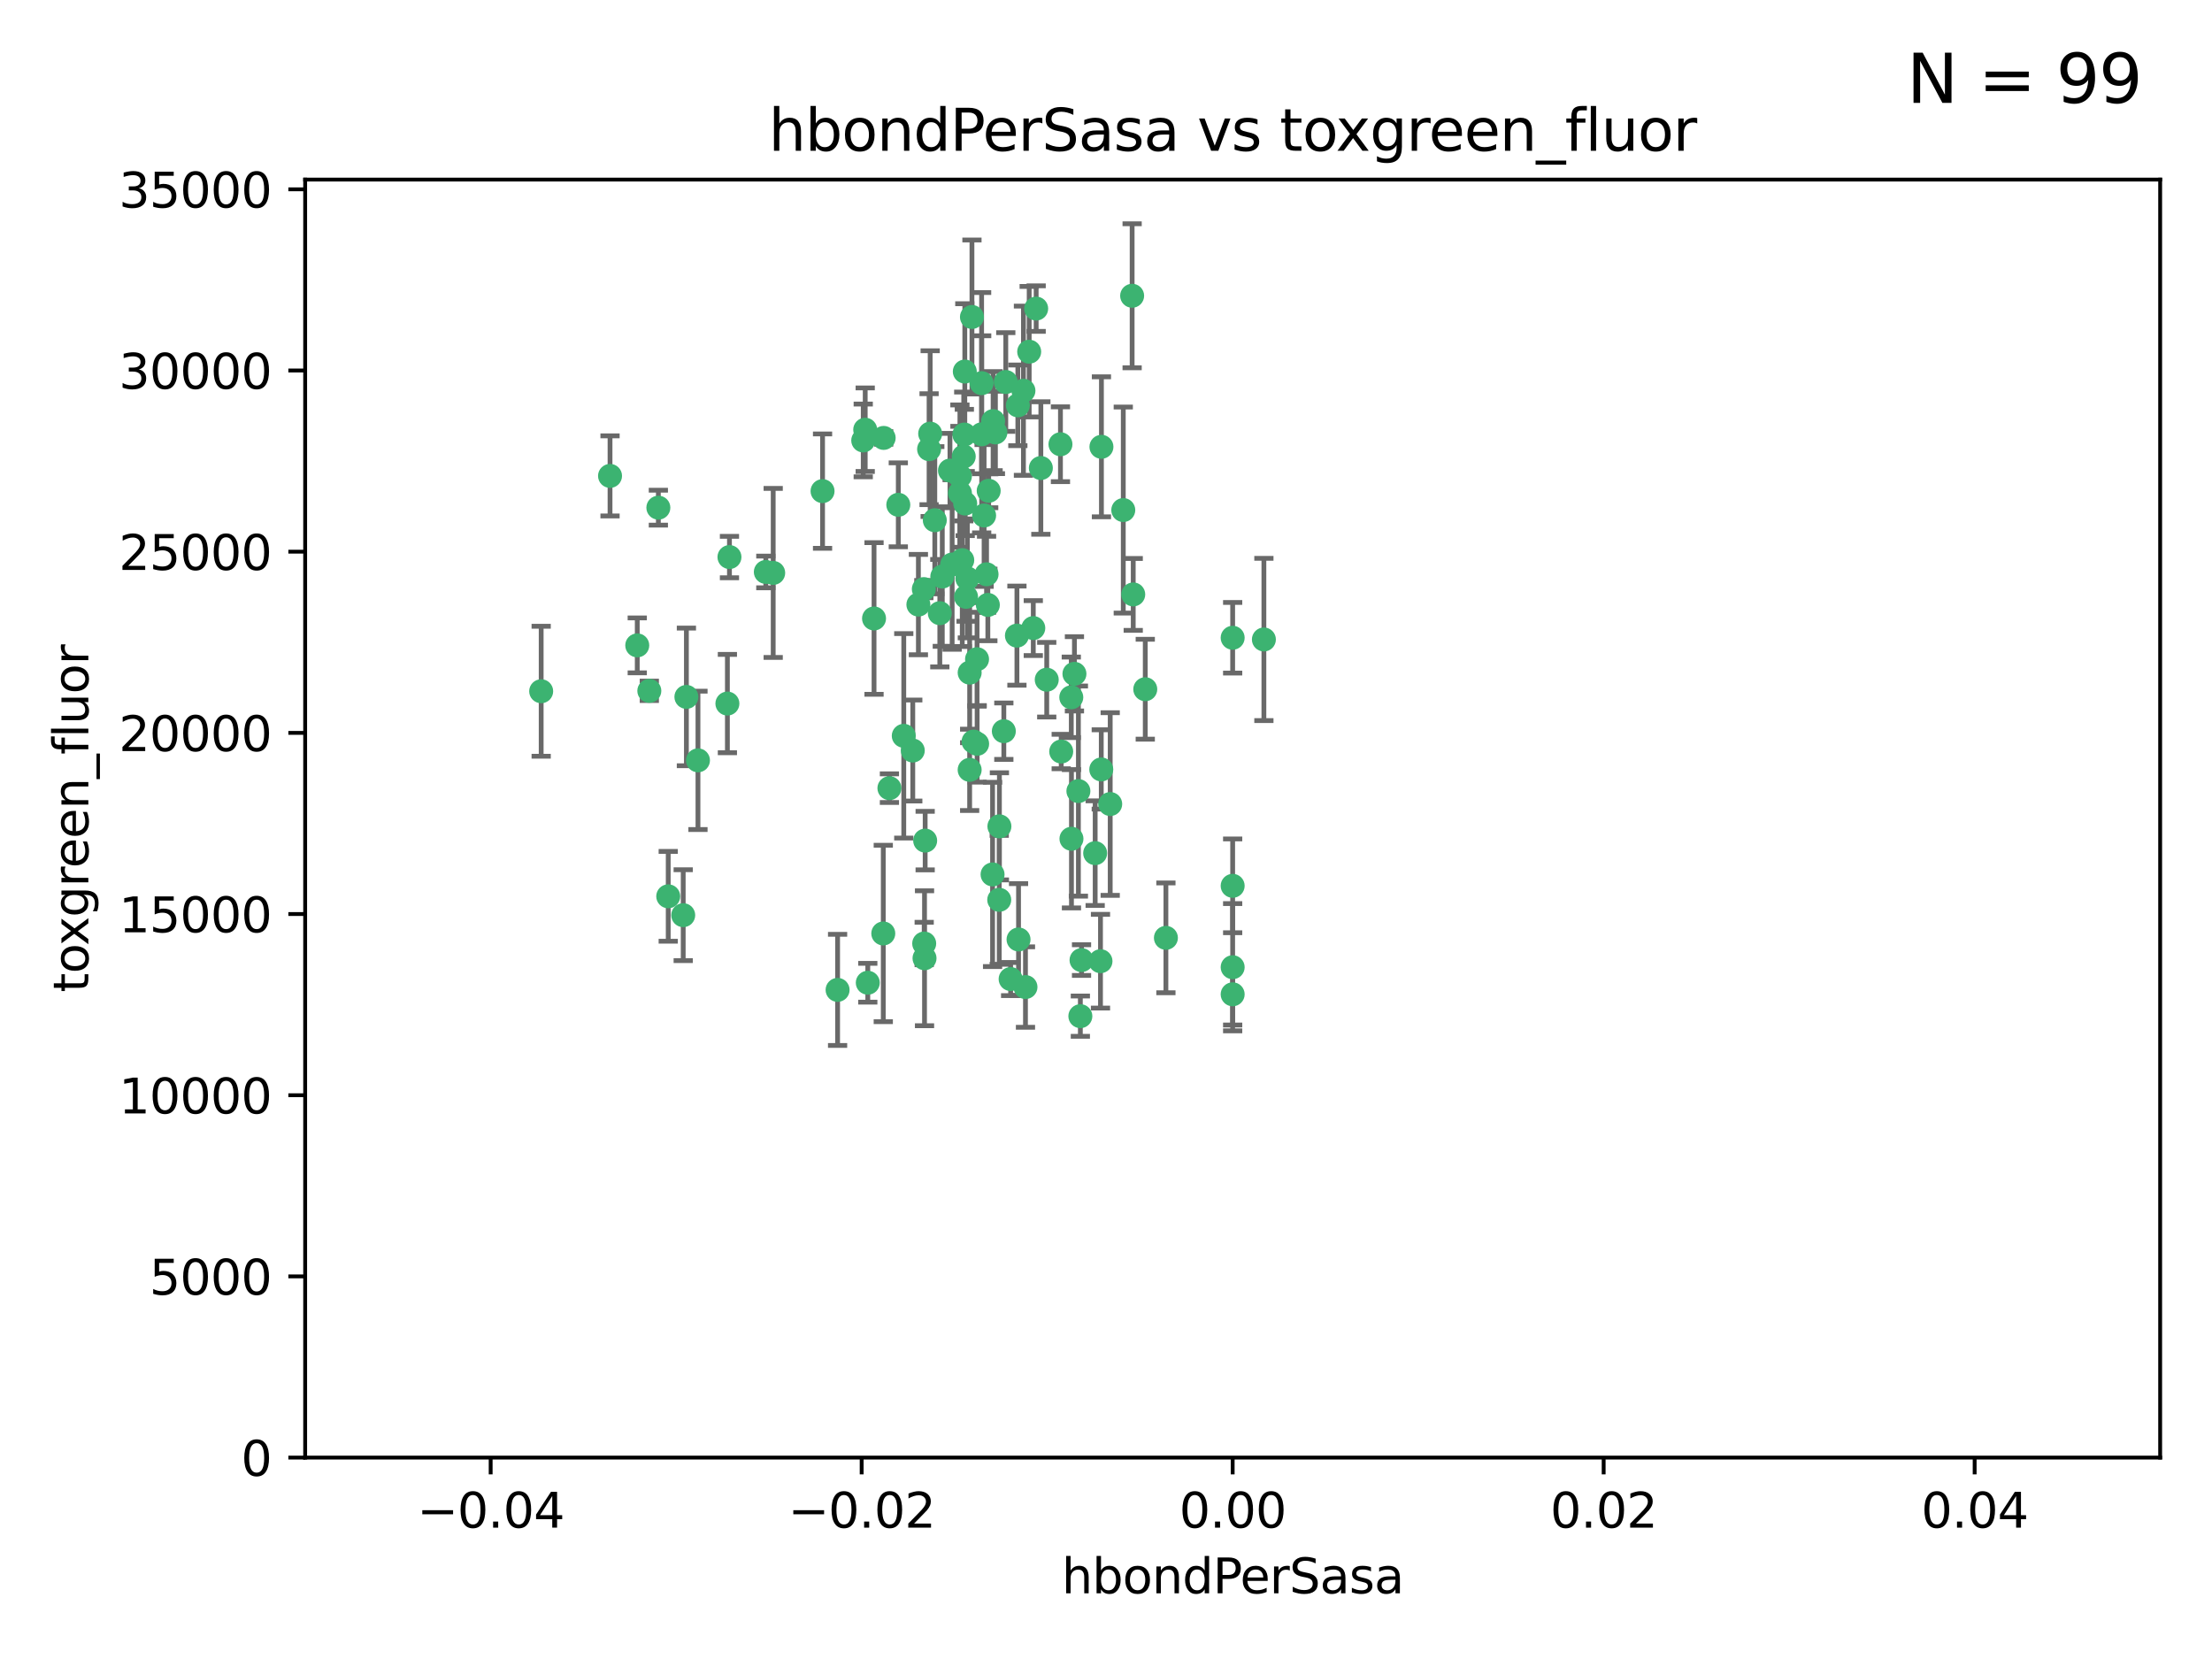 <?xml version="1.0" encoding="utf-8" standalone="no"?>
<!DOCTYPE svg PUBLIC "-//W3C//DTD SVG 1.1//EN"
  "http://www.w3.org/Graphics/SVG/1.1/DTD/svg11.dtd">
<svg xmlns:xlink="http://www.w3.org/1999/xlink" width="460.8pt" height="345.6pt" viewBox="0 0 460.8 345.6" xmlns="http://www.w3.org/2000/svg" version="1.1">
 <defs>
  <style type="text/css">*{stroke-linejoin: round; stroke-linecap: butt}</style>
 </defs>
 <g id="figure_1">
  <g id="patch_1">
   <path d="M 0 345.6 
L 460.8 345.6 
L 460.8 0 
L 0 0 
z
" style="fill: #ffffff"/>
  </g>
  <g id="axes_1">
   <g id="patch_2">
    <path d="M 63.571 303.64 
L 450 303.64 
L 450 37.411 
L 63.571 37.411 
z
" style="fill: #ffffff"/>
   </g>
   <g id="PathCollection_1">
    <defs>
     <path id="m8a334dd045" d="M 0 1.118 
C 0.297 1.118 0.581 1 0.791 0.791 
C 1 0.581 1.118 0.297 1.118 0 
C 1.118 -0.297 1 -0.581 0.791 -0.791 
C 0.581 -1 0.297 -1.118 0 -1.118 
C -0.297 -1.118 -0.581 -1 -0.791 -0.791 
C -1 -0.581 -1.118 -0.297 -1.118 0 
C -1.118 0.297 -1 0.581 -0.791 0.791 
C -0.581 1 -0.297 1.118 0 1.118 
z
" style="stroke: #3cb371"/>
    </defs>
    <g clip-path="url(#p5f1023e36b)">
     <use xlink:href="#m8a334dd045" x="187.133" y="105.159" style="fill: #3cb371; stroke: #3cb371"/>
     <use xlink:href="#m8a334dd045" x="200.456" y="116.686" style="fill: #3cb371; stroke: #3cb371"/>
     <use xlink:href="#m8a334dd045" x="197.895" y="98.026" style="fill: #3cb371; stroke: #3cb371"/>
     <use xlink:href="#m8a334dd045" x="200.763" y="95.094" style="fill: #3cb371; stroke: #3cb371"/>
     <use xlink:href="#m8a334dd045" x="180.24" y="89.516" style="fill: #3cb371; stroke: #3cb371"/>
     <use xlink:href="#m8a334dd045" x="209.523" y="79.578" style="fill: #3cb371; stroke: #3cb371"/>
     <use xlink:href="#m8a334dd045" x="151.96" y="116.045" style="fill: #3cb371; stroke: #3cb371"/>
     <use xlink:href="#m8a334dd045" x="206.883" y="87.725" style="fill: #3cb371; stroke: #3cb371"/>
     <use xlink:href="#m8a334dd045" x="199.974" y="102.727" style="fill: #3cb371; stroke: #3cb371"/>
     <use xlink:href="#m8a334dd045" x="214.399" y="73.266" style="fill: #3cb371; stroke: #3cb371"/>
     <use xlink:href="#m8a334dd045" x="182.078" y="128.839" style="fill: #3cb371; stroke: #3cb371"/>
     <use xlink:href="#m8a334dd045" x="159.535" y="119.146" style="fill: #3cb371; stroke: #3cb371"/>
     <use xlink:href="#m8a334dd045" x="142.325" y="190.648" style="fill: #3cb371; stroke: #3cb371"/>
     <use xlink:href="#m8a334dd045" x="213.202" y="81.394" style="fill: #3cb371; stroke: #3cb371"/>
     <use xlink:href="#m8a334dd045" x="203.536" y="137.321" style="fill: #3cb371; stroke: #3cb371"/>
     <use xlink:href="#m8a334dd045" x="188.271" y="153.285" style="fill: #3cb371; stroke: #3cb371"/>
     <use xlink:href="#m8a334dd045" x="145.4" y="158.394" style="fill: #3cb371; stroke: #3cb371"/>
     <use xlink:href="#m8a334dd045" x="179.827" y="91.754" style="fill: #3cb371; stroke: #3cb371"/>
     <use xlink:href="#m8a334dd045" x="191.319" y="125.947" style="fill: #3cb371; stroke: #3cb371"/>
     <use xlink:href="#m8a334dd045" x="202.475" y="66.033" style="fill: #3cb371; stroke: #3cb371"/>
     <use xlink:href="#m8a334dd045" x="204.503" y="90.475" style="fill: #3cb371; stroke: #3cb371"/>
     <use xlink:href="#m8a334dd045" x="202.808" y="154.483" style="fill: #3cb371; stroke: #3cb371"/>
     <use xlink:href="#m8a334dd045" x="205.007" y="107.386" style="fill: #3cb371; stroke: #3cb371"/>
     <use xlink:href="#m8a334dd045" x="198.35" y="117.601" style="fill: #3cb371; stroke: #3cb371"/>
     <use xlink:href="#m8a334dd045" x="151.53" y="146.564" style="fill: #3cb371; stroke: #3cb371"/>
     <use xlink:href="#m8a334dd045" x="205.962" y="102.24" style="fill: #3cb371; stroke: #3cb371"/>
     <use xlink:href="#m8a334dd045" x="205.518" y="119.635" style="fill: #3cb371; stroke: #3cb371"/>
     <use xlink:href="#m8a334dd045" x="204.488" y="79.819" style="fill: #3cb371; stroke: #3cb371"/>
     <use xlink:href="#m8a334dd045" x="201.247" y="124.329" style="fill: #3cb371; stroke: #3cb371"/>
     <use xlink:href="#m8a334dd045" x="192.451" y="122.72" style="fill: #3cb371; stroke: #3cb371"/>
     <use xlink:href="#m8a334dd045" x="184.003" y="194.458" style="fill: #3cb371; stroke: #3cb371"/>
     <use xlink:href="#m8a334dd045" x="210.532" y="203.953" style="fill: #3cb371; stroke: #3cb371"/>
     <use xlink:href="#m8a334dd045" x="132.752" y="134.443" style="fill: #3cb371; stroke: #3cb371"/>
     <use xlink:href="#m8a334dd045" x="207.363" y="90.084" style="fill: #3cb371; stroke: #3cb371"/>
     <use xlink:href="#m8a334dd045" x="229.449" y="93.08" style="fill: #3cb371; stroke: #3cb371"/>
     <use xlink:href="#m8a334dd045" x="203.554" y="154.954" style="fill: #3cb371; stroke: #3cb371"/>
     <use xlink:href="#m8a334dd045" x="201.069" y="104.896" style="fill: #3cb371; stroke: #3cb371"/>
     <use xlink:href="#m8a334dd045" x="221.07" y="156.559" style="fill: #3cb371; stroke: #3cb371"/>
     <use xlink:href="#m8a334dd045" x="190.148" y="156.348" style="fill: #3cb371; stroke: #3cb371"/>
     <use xlink:href="#m8a334dd045" x="137.148" y="105.756" style="fill: #3cb371; stroke: #3cb371"/>
     <use xlink:href="#m8a334dd045" x="216.829" y="97.498" style="fill: #3cb371; stroke: #3cb371"/>
     <use xlink:href="#m8a334dd045" x="220.913" y="92.545" style="fill: #3cb371; stroke: #3cb371"/>
     <use xlink:href="#m8a334dd045" x="135.266" y="143.916" style="fill: #3cb371; stroke: #3cb371"/>
     <use xlink:href="#m8a334dd045" x="193.773" y="90.332" style="fill: #3cb371; stroke: #3cb371"/>
     <use xlink:href="#m8a334dd045" x="196.296" y="120.108" style="fill: #3cb371; stroke: #3cb371"/>
     <use xlink:href="#m8a334dd045" x="225.058" y="211.686" style="fill: #3cb371; stroke: #3cb371"/>
     <use xlink:href="#m8a334dd045" x="225.302" y="200.005" style="fill: #3cb371; stroke: #3cb371"/>
     <use xlink:href="#m8a334dd045" x="215.253" y="130.84" style="fill: #3cb371; stroke: #3cb371"/>
     <use xlink:href="#m8a334dd045" x="174.486" y="206.213" style="fill: #3cb371; stroke: #3cb371"/>
     <use xlink:href="#m8a334dd045" x="192.595" y="199.62" style="fill: #3cb371; stroke: #3cb371"/>
     <use xlink:href="#m8a334dd045" x="184.084" y="91.225" style="fill: #3cb371; stroke: #3cb371"/>
     <use xlink:href="#m8a334dd045" x="194.735" y="108.373" style="fill: #3cb371; stroke: #3cb371"/>
     <use xlink:href="#m8a334dd045" x="223.825" y="140.37" style="fill: #3cb371; stroke: #3cb371"/>
     <use xlink:href="#m8a334dd045" x="201.996" y="160.372" style="fill: #3cb371; stroke: #3cb371"/>
     <use xlink:href="#m8a334dd045" x="142.99" y="145.178" style="fill: #3cb371; stroke: #3cb371"/>
     <use xlink:href="#m8a334dd045" x="205.787" y="126.015" style="fill: #3cb371; stroke: #3cb371"/>
     <use xlink:href="#m8a334dd045" x="200.987" y="77.397" style="fill: #3cb371; stroke: #3cb371"/>
     <use xlink:href="#m8a334dd045" x="193.547" y="93.572" style="fill: #3cb371; stroke: #3cb371"/>
     <use xlink:href="#m8a334dd045" x="171.352" y="102.308" style="fill: #3cb371; stroke: #3cb371"/>
     <use xlink:href="#m8a334dd045" x="209.117" y="152.32" style="fill: #3cb371; stroke: #3cb371"/>
     <use xlink:href="#m8a334dd045" x="195.78" y="127.738" style="fill: #3cb371; stroke: #3cb371"/>
     <use xlink:href="#m8a334dd045" x="223.169" y="145.262" style="fill: #3cb371; stroke: #3cb371"/>
     <use xlink:href="#m8a334dd045" x="208.159" y="187.448" style="fill: #3cb371; stroke: #3cb371"/>
     <use xlink:href="#m8a334dd045" x="201.999" y="140.122" style="fill: #3cb371; stroke: #3cb371"/>
     <use xlink:href="#m8a334dd045" x="242.88" y="195.371" style="fill: #3cb371; stroke: #3cb371"/>
     <use xlink:href="#m8a334dd045" x="213.625" y="205.621" style="fill: #3cb371; stroke: #3cb371"/>
     <use xlink:href="#m8a334dd045" x="199.969" y="99.184" style="fill: #3cb371; stroke: #3cb371"/>
     <use xlink:href="#m8a334dd045" x="235.844" y="61.614" style="fill: #3cb371; stroke: #3cb371"/>
     <use xlink:href="#m8a334dd045" x="233.999" y="106.253" style="fill: #3cb371; stroke: #3cb371"/>
     <use xlink:href="#m8a334dd045" x="212.037" y="84.44" style="fill: #3cb371; stroke: #3cb371"/>
     <use xlink:href="#m8a334dd045" x="211.844" y="132.411" style="fill: #3cb371; stroke: #3cb371"/>
     <use xlink:href="#m8a334dd045" x="127.081" y="99.14" style="fill: #3cb371; stroke: #3cb371"/>
     <use xlink:href="#m8a334dd045" x="201.516" y="120.494" style="fill: #3cb371; stroke: #3cb371"/>
     <use xlink:href="#m8a334dd045" x="180.776" y="204.723" style="fill: #3cb371; stroke: #3cb371"/>
     <use xlink:href="#m8a334dd045" x="185.282" y="164.19" style="fill: #3cb371; stroke: #3cb371"/>
     <use xlink:href="#m8a334dd045" x="112.736" y="143.999" style="fill: #3cb371; stroke: #3cb371"/>
     <use xlink:href="#m8a334dd045" x="206.77" y="182.16" style="fill: #3cb371; stroke: #3cb371"/>
     <use xlink:href="#m8a334dd045" x="208.195" y="172.143" style="fill: #3cb371; stroke: #3cb371"/>
     <use xlink:href="#m8a334dd045" x="263.292" y="133.213" style="fill: #3cb371; stroke: #3cb371"/>
     <use xlink:href="#m8a334dd045" x="200.892" y="90.523" style="fill: #3cb371; stroke: #3cb371"/>
     <use xlink:href="#m8a334dd045" x="229.414" y="160.289" style="fill: #3cb371; stroke: #3cb371"/>
     <use xlink:href="#m8a334dd045" x="192.527" y="196.552" style="fill: #3cb371; stroke: #3cb371"/>
     <use xlink:href="#m8a334dd045" x="161.071" y="119.349" style="fill: #3cb371; stroke: #3cb371"/>
     <use xlink:href="#m8a334dd045" x="228.144" y="177.728" style="fill: #3cb371; stroke: #3cb371"/>
     <use xlink:href="#m8a334dd045" x="212.181" y="195.709" style="fill: #3cb371; stroke: #3cb371"/>
     <use xlink:href="#m8a334dd045" x="223.205" y="174.728" style="fill: #3cb371; stroke: #3cb371"/>
     <use xlink:href="#m8a334dd045" x="215.853" y="64.285" style="fill: #3cb371; stroke: #3cb371"/>
     <use xlink:href="#m8a334dd045" x="218.054" y="141.593" style="fill: #3cb371; stroke: #3cb371"/>
     <use xlink:href="#m8a334dd045" x="192.729" y="175.112" style="fill: #3cb371; stroke: #3cb371"/>
     <use xlink:href="#m8a334dd045" x="256.786" y="207.131" style="fill: #3cb371; stroke: #3cb371"/>
     <use xlink:href="#m8a334dd045" x="256.786" y="132.858" style="fill: #3cb371; stroke: #3cb371"/>
     <use xlink:href="#m8a334dd045" x="224.65" y="164.794" style="fill: #3cb371; stroke: #3cb371"/>
     <use xlink:href="#m8a334dd045" x="238.58" y="143.576" style="fill: #3cb371; stroke: #3cb371"/>
     <use xlink:href="#m8a334dd045" x="229.252" y="200.236" style="fill: #3cb371; stroke: #3cb371"/>
     <use xlink:href="#m8a334dd045" x="139.205" y="186.718" style="fill: #3cb371; stroke: #3cb371"/>
     <use xlink:href="#m8a334dd045" x="231.277" y="167.495" style="fill: #3cb371; stroke: #3cb371"/>
     <use xlink:href="#m8a334dd045" x="236.073" y="123.828" style="fill: #3cb371; stroke: #3cb371"/>
     <use xlink:href="#m8a334dd045" x="256.786" y="201.488" style="fill: #3cb371; stroke: #3cb371"/>
     <use xlink:href="#m8a334dd045" x="256.786" y="184.534" style="fill: #3cb371; stroke: #3cb371"/>
    </g>
   </g>
   <g id="matplotlib.axis_1">
    <g id="xtick_1">
     <g id="line2d_1">
      <defs>
       <path id="m970e44f04e" d="M 0 0 
L 0 3.5 
" style="stroke: #000000; stroke-width: 0.8"/>
      </defs>
      <g>
       <use xlink:href="#m970e44f04e" x="102.214" y="303.64" style="stroke: #000000; stroke-width: 0.8"/>
      </g>
     </g>
     <g id="text_1">
      <!-- −0.04 -->
      <g transform="translate(86.891 318.238)scale(0.1 -0.1)">
       <defs>
        <path id="DejaVuSans-2212" d="M 678 2272 
L 4684 2272 
L 4684 1741 
L 678 1741 
L 678 2272 
z
" transform="scale(0.016)"/>
        <path id="DejaVuSans-30" d="M 2034 4250 
Q 1547 4250 1301 3770 
Q 1056 3291 1056 2328 
Q 1056 1369 1301 889 
Q 1547 409 2034 409 
Q 2525 409 2770 889 
Q 3016 1369 3016 2328 
Q 3016 3291 2770 3770 
Q 2525 4250 2034 4250 
z
M 2034 4750 
Q 2819 4750 3233 4129 
Q 3647 3509 3647 2328 
Q 3647 1150 3233 529 
Q 2819 -91 2034 -91 
Q 1250 -91 836 529 
Q 422 1150 422 2328 
Q 422 3509 836 4129 
Q 1250 4750 2034 4750 
z
" transform="scale(0.016)"/>
        <path id="DejaVuSans-2e" d="M 684 794 
L 1344 794 
L 1344 0 
L 684 0 
L 684 794 
z
" transform="scale(0.016)"/>
        <path id="DejaVuSans-34" d="M 2419 4116 
L 825 1625 
L 2419 1625 
L 2419 4116 
z
M 2253 4666 
L 3047 4666 
L 3047 1625 
L 3713 1625 
L 3713 1100 
L 3047 1100 
L 3047 0 
L 2419 0 
L 2419 1100 
L 313 1100 
L 313 1709 
L 2253 4666 
z
" transform="scale(0.016)"/>
       </defs>
       <use xlink:href="#DejaVuSans-2212"/>
       <use xlink:href="#DejaVuSans-30" x="83.789"/>
       <use xlink:href="#DejaVuSans-2e" x="147.412"/>
       <use xlink:href="#DejaVuSans-30" x="179.199"/>
       <use xlink:href="#DejaVuSans-34" x="242.822"/>
      </g>
     </g>
    </g>
    <g id="xtick_2">
     <g id="line2d_2">
      <g>
       <use xlink:href="#m970e44f04e" x="179.5" y="303.64" style="stroke: #000000; stroke-width: 0.8"/>
      </g>
     </g>
     <g id="text_2">
      <!-- −0.02 -->
      <g transform="translate(164.177 318.238)scale(0.1 -0.1)">
       <defs>
        <path id="DejaVuSans-32" d="M 1228 531 
L 3431 531 
L 3431 0 
L 469 0 
L 469 531 
Q 828 903 1448 1529 
Q 2069 2156 2228 2338 
Q 2531 2678 2651 2914 
Q 2772 3150 2772 3378 
Q 2772 3750 2511 3984 
Q 2250 4219 1831 4219 
Q 1534 4219 1204 4116 
Q 875 4013 500 3803 
L 500 4441 
Q 881 4594 1212 4672 
Q 1544 4750 1819 4750 
Q 2544 4750 2975 4387 
Q 3406 4025 3406 3419 
Q 3406 3131 3298 2873 
Q 3191 2616 2906 2266 
Q 2828 2175 2409 1742 
Q 1991 1309 1228 531 
z
" transform="scale(0.016)"/>
       </defs>
       <use xlink:href="#DejaVuSans-2212"/>
       <use xlink:href="#DejaVuSans-30" x="83.789"/>
       <use xlink:href="#DejaVuSans-2e" x="147.412"/>
       <use xlink:href="#DejaVuSans-30" x="179.199"/>
       <use xlink:href="#DejaVuSans-32" x="242.822"/>
      </g>
     </g>
    </g>
    <g id="xtick_3">
     <g id="line2d_3">
      <g>
       <use xlink:href="#m970e44f04e" x="256.786" y="303.64" style="stroke: #000000; stroke-width: 0.8"/>
      </g>
     </g>
     <g id="text_3">
      <!-- 0.00 -->
      <g transform="translate(245.653 318.238)scale(0.1 -0.1)">
       <use xlink:href="#DejaVuSans-30"/>
       <use xlink:href="#DejaVuSans-2e" x="63.623"/>
       <use xlink:href="#DejaVuSans-30" x="95.41"/>
       <use xlink:href="#DejaVuSans-30" x="159.033"/>
      </g>
     </g>
    </g>
    <g id="xtick_4">
     <g id="line2d_4">
      <g>
       <use xlink:href="#m970e44f04e" x="334.071" y="303.64" style="stroke: #000000; stroke-width: 0.8"/>
      </g>
     </g>
     <g id="text_4">
      <!-- 0.02 -->
      <g transform="translate(322.939 318.238)scale(0.1 -0.1)">
       <use xlink:href="#DejaVuSans-30"/>
       <use xlink:href="#DejaVuSans-2e" x="63.623"/>
       <use xlink:href="#DejaVuSans-30" x="95.41"/>
       <use xlink:href="#DejaVuSans-32" x="159.033"/>
      </g>
     </g>
    </g>
    <g id="xtick_5">
     <g id="line2d_5">
      <g>
       <use xlink:href="#m970e44f04e" x="411.357" y="303.64" style="stroke: #000000; stroke-width: 0.8"/>
      </g>
     </g>
     <g id="text_5">
      <!-- 0.04 -->
      <g transform="translate(400.224 318.238)scale(0.1 -0.1)">
       <use xlink:href="#DejaVuSans-30"/>
       <use xlink:href="#DejaVuSans-2e" x="63.623"/>
       <use xlink:href="#DejaVuSans-30" x="95.41"/>
       <use xlink:href="#DejaVuSans-34" x="159.033"/>
      </g>
     </g>
    </g>
    <g id="text_6">
     <!-- hbondPerSasa -->
     <g transform="translate(221.168 331.917)scale(0.1 -0.1)">
      <defs>
       <path id="DejaVuSans-68" d="M 3513 2113 
L 3513 0 
L 2938 0 
L 2938 2094 
Q 2938 2591 2744 2837 
Q 2550 3084 2163 3084 
Q 1697 3084 1428 2787 
Q 1159 2491 1159 1978 
L 1159 0 
L 581 0 
L 581 4863 
L 1159 4863 
L 1159 2956 
Q 1366 3272 1645 3428 
Q 1925 3584 2291 3584 
Q 2894 3584 3203 3211 
Q 3513 2838 3513 2113 
z
" transform="scale(0.016)"/>
       <path id="DejaVuSans-62" d="M 3116 1747 
Q 3116 2381 2855 2742 
Q 2594 3103 2138 3103 
Q 1681 3103 1420 2742 
Q 1159 2381 1159 1747 
Q 1159 1113 1420 752 
Q 1681 391 2138 391 
Q 2594 391 2855 752 
Q 3116 1113 3116 1747 
z
M 1159 2969 
Q 1341 3281 1617 3432 
Q 1894 3584 2278 3584 
Q 2916 3584 3314 3078 
Q 3713 2572 3713 1747 
Q 3713 922 3314 415 
Q 2916 -91 2278 -91 
Q 1894 -91 1617 61 
Q 1341 213 1159 525 
L 1159 0 
L 581 0 
L 581 4863 
L 1159 4863 
L 1159 2969 
z
" transform="scale(0.016)"/>
       <path id="DejaVuSans-6f" d="M 1959 3097 
Q 1497 3097 1228 2736 
Q 959 2375 959 1747 
Q 959 1119 1226 758 
Q 1494 397 1959 397 
Q 2419 397 2687 759 
Q 2956 1122 2956 1747 
Q 2956 2369 2687 2733 
Q 2419 3097 1959 3097 
z
M 1959 3584 
Q 2709 3584 3137 3096 
Q 3566 2609 3566 1747 
Q 3566 888 3137 398 
Q 2709 -91 1959 -91 
Q 1206 -91 779 398 
Q 353 888 353 1747 
Q 353 2609 779 3096 
Q 1206 3584 1959 3584 
z
" transform="scale(0.016)"/>
       <path id="DejaVuSans-6e" d="M 3513 2113 
L 3513 0 
L 2938 0 
L 2938 2094 
Q 2938 2591 2744 2837 
Q 2550 3084 2163 3084 
Q 1697 3084 1428 2787 
Q 1159 2491 1159 1978 
L 1159 0 
L 581 0 
L 581 3500 
L 1159 3500 
L 1159 2956 
Q 1366 3272 1645 3428 
Q 1925 3584 2291 3584 
Q 2894 3584 3203 3211 
Q 3513 2838 3513 2113 
z
" transform="scale(0.016)"/>
       <path id="DejaVuSans-64" d="M 2906 2969 
L 2906 4863 
L 3481 4863 
L 3481 0 
L 2906 0 
L 2906 525 
Q 2725 213 2448 61 
Q 2172 -91 1784 -91 
Q 1150 -91 751 415 
Q 353 922 353 1747 
Q 353 2572 751 3078 
Q 1150 3584 1784 3584 
Q 2172 3584 2448 3432 
Q 2725 3281 2906 2969 
z
M 947 1747 
Q 947 1113 1208 752 
Q 1469 391 1925 391 
Q 2381 391 2643 752 
Q 2906 1113 2906 1747 
Q 2906 2381 2643 2742 
Q 2381 3103 1925 3103 
Q 1469 3103 1208 2742 
Q 947 2381 947 1747 
z
" transform="scale(0.016)"/>
       <path id="DejaVuSans-50" d="M 1259 4147 
L 1259 2394 
L 2053 2394 
Q 2494 2394 2734 2622 
Q 2975 2850 2975 3272 
Q 2975 3691 2734 3919 
Q 2494 4147 2053 4147 
L 1259 4147 
z
M 628 4666 
L 2053 4666 
Q 2838 4666 3239 4311 
Q 3641 3956 3641 3272 
Q 3641 2581 3239 2228 
Q 2838 1875 2053 1875 
L 1259 1875 
L 1259 0 
L 628 0 
L 628 4666 
z
" transform="scale(0.016)"/>
       <path id="DejaVuSans-65" d="M 3597 1894 
L 3597 1613 
L 953 1613 
Q 991 1019 1311 708 
Q 1631 397 2203 397 
Q 2534 397 2845 478 
Q 3156 559 3463 722 
L 3463 178 
Q 3153 47 2828 -22 
Q 2503 -91 2169 -91 
Q 1331 -91 842 396 
Q 353 884 353 1716 
Q 353 2575 817 3079 
Q 1281 3584 2069 3584 
Q 2775 3584 3186 3129 
Q 3597 2675 3597 1894 
z
M 3022 2063 
Q 3016 2534 2758 2815 
Q 2500 3097 2075 3097 
Q 1594 3097 1305 2825 
Q 1016 2553 972 2059 
L 3022 2063 
z
" transform="scale(0.016)"/>
       <path id="DejaVuSans-72" d="M 2631 2963 
Q 2534 3019 2420 3045 
Q 2306 3072 2169 3072 
Q 1681 3072 1420 2755 
Q 1159 2438 1159 1844 
L 1159 0 
L 581 0 
L 581 3500 
L 1159 3500 
L 1159 2956 
Q 1341 3275 1631 3429 
Q 1922 3584 2338 3584 
Q 2397 3584 2469 3576 
Q 2541 3569 2628 3553 
L 2631 2963 
z
" transform="scale(0.016)"/>
       <path id="DejaVuSans-53" d="M 3425 4513 
L 3425 3897 
Q 3066 4069 2747 4153 
Q 2428 4238 2131 4238 
Q 1616 4238 1336 4038 
Q 1056 3838 1056 3469 
Q 1056 3159 1242 3001 
Q 1428 2844 1947 2747 
L 2328 2669 
Q 3034 2534 3370 2195 
Q 3706 1856 3706 1288 
Q 3706 609 3251 259 
Q 2797 -91 1919 -91 
Q 1588 -91 1214 -16 
Q 841 59 441 206 
L 441 856 
Q 825 641 1194 531 
Q 1563 422 1919 422 
Q 2459 422 2753 634 
Q 3047 847 3047 1241 
Q 3047 1584 2836 1778 
Q 2625 1972 2144 2069 
L 1759 2144 
Q 1053 2284 737 2584 
Q 422 2884 422 3419 
Q 422 4038 858 4394 
Q 1294 4750 2059 4750 
Q 2388 4750 2728 4690 
Q 3069 4631 3425 4513 
z
" transform="scale(0.016)"/>
       <path id="DejaVuSans-61" d="M 2194 1759 
Q 1497 1759 1228 1600 
Q 959 1441 959 1056 
Q 959 750 1161 570 
Q 1363 391 1709 391 
Q 2188 391 2477 730 
Q 2766 1069 2766 1631 
L 2766 1759 
L 2194 1759 
z
M 3341 1997 
L 3341 0 
L 2766 0 
L 2766 531 
Q 2569 213 2275 61 
Q 1981 -91 1556 -91 
Q 1019 -91 701 211 
Q 384 513 384 1019 
Q 384 1609 779 1909 
Q 1175 2209 1959 2209 
L 2766 2209 
L 2766 2266 
Q 2766 2663 2505 2880 
Q 2244 3097 1772 3097 
Q 1472 3097 1187 3025 
Q 903 2953 641 2809 
L 641 3341 
Q 956 3463 1253 3523 
Q 1550 3584 1831 3584 
Q 2591 3584 2966 3190 
Q 3341 2797 3341 1997 
z
" transform="scale(0.016)"/>
       <path id="DejaVuSans-73" d="M 2834 3397 
L 2834 2853 
Q 2591 2978 2328 3040 
Q 2066 3103 1784 3103 
Q 1356 3103 1142 2972 
Q 928 2841 928 2578 
Q 928 2378 1081 2264 
Q 1234 2150 1697 2047 
L 1894 2003 
Q 2506 1872 2764 1633 
Q 3022 1394 3022 966 
Q 3022 478 2636 193 
Q 2250 -91 1575 -91 
Q 1294 -91 989 -36 
Q 684 19 347 128 
L 347 722 
Q 666 556 975 473 
Q 1284 391 1588 391 
Q 1994 391 2212 530 
Q 2431 669 2431 922 
Q 2431 1156 2273 1281 
Q 2116 1406 1581 1522 
L 1381 1569 
Q 847 1681 609 1914 
Q 372 2147 372 2553 
Q 372 3047 722 3315 
Q 1072 3584 1716 3584 
Q 2034 3584 2315 3537 
Q 2597 3491 2834 3397 
z
" transform="scale(0.016)"/>
      </defs>
      <use xlink:href="#DejaVuSans-68"/>
      <use xlink:href="#DejaVuSans-62" x="63.379"/>
      <use xlink:href="#DejaVuSans-6f" x="126.855"/>
      <use xlink:href="#DejaVuSans-6e" x="188.037"/>
      <use xlink:href="#DejaVuSans-64" x="251.416"/>
      <use xlink:href="#DejaVuSans-50" x="314.893"/>
      <use xlink:href="#DejaVuSans-65" x="371.57"/>
      <use xlink:href="#DejaVuSans-72" x="433.094"/>
      <use xlink:href="#DejaVuSans-53" x="474.207"/>
      <use xlink:href="#DejaVuSans-61" x="537.684"/>
      <use xlink:href="#DejaVuSans-73" x="598.963"/>
      <use xlink:href="#DejaVuSans-61" x="651.062"/>
     </g>
    </g>
   </g>
   <g id="matplotlib.axis_2">
    <g id="ytick_1">
     <g id="line2d_6">
      <defs>
       <path id="m6a1159ab8f" d="M 0 0 
L -3.5 0 
" style="stroke: #000000; stroke-width: 0.8"/>
      </defs>
      <g>
       <use xlink:href="#m6a1159ab8f" x="63.571" y="303.64" style="stroke: #000000; stroke-width: 0.8"/>
      </g>
     </g>
     <g id="text_7">
      <!-- 0 -->
      <g transform="translate(50.209 307.439)scale(0.1 -0.1)">
       <use xlink:href="#DejaVuSans-30"/>
      </g>
     </g>
    </g>
    <g id="ytick_2">
     <g id="line2d_7">
      <g>
       <use xlink:href="#m6a1159ab8f" x="63.571" y="265.897" style="stroke: #000000; stroke-width: 0.8"/>
      </g>
     </g>
     <g id="text_8">
      <!-- 5000 -->
      <g transform="translate(31.121 269.696)scale(0.1 -0.1)">
       <defs>
        <path id="DejaVuSans-35" d="M 691 4666 
L 3169 4666 
L 3169 4134 
L 1269 4134 
L 1269 2991 
Q 1406 3038 1543 3061 
Q 1681 3084 1819 3084 
Q 2600 3084 3056 2656 
Q 3513 2228 3513 1497 
Q 3513 744 3044 326 
Q 2575 -91 1722 -91 
Q 1428 -91 1123 -41 
Q 819 9 494 109 
L 494 744 
Q 775 591 1075 516 
Q 1375 441 1709 441 
Q 2250 441 2565 725 
Q 2881 1009 2881 1497 
Q 2881 1984 2565 2268 
Q 2250 2553 1709 2553 
Q 1456 2553 1204 2497 
Q 953 2441 691 2322 
L 691 4666 
z
" transform="scale(0.016)"/>
       </defs>
       <use xlink:href="#DejaVuSans-35"/>
       <use xlink:href="#DejaVuSans-30" x="63.623"/>
       <use xlink:href="#DejaVuSans-30" x="127.246"/>
       <use xlink:href="#DejaVuSans-30" x="190.869"/>
      </g>
     </g>
    </g>
    <g id="ytick_3">
     <g id="line2d_8">
      <g>
       <use xlink:href="#m6a1159ab8f" x="63.571" y="228.154" style="stroke: #000000; stroke-width: 0.8"/>
      </g>
     </g>
     <g id="text_9">
      <!-- 10000 -->
      <g transform="translate(24.759 231.953)scale(0.1 -0.1)">
       <defs>
        <path id="DejaVuSans-31" d="M 794 531 
L 1825 531 
L 1825 4091 
L 703 3866 
L 703 4441 
L 1819 4666 
L 2450 4666 
L 2450 531 
L 3481 531 
L 3481 0 
L 794 0 
L 794 531 
z
" transform="scale(0.016)"/>
       </defs>
       <use xlink:href="#DejaVuSans-31"/>
       <use xlink:href="#DejaVuSans-30" x="63.623"/>
       <use xlink:href="#DejaVuSans-30" x="127.246"/>
       <use xlink:href="#DejaVuSans-30" x="190.869"/>
       <use xlink:href="#DejaVuSans-30" x="254.492"/>
      </g>
     </g>
    </g>
    <g id="ytick_4">
     <g id="line2d_9">
      <g>
       <use xlink:href="#m6a1159ab8f" x="63.571" y="190.411" style="stroke: #000000; stroke-width: 0.8"/>
      </g>
     </g>
     <g id="text_10">
      <!-- 15000 -->
      <g transform="translate(24.759 194.21)scale(0.1 -0.1)">
       <use xlink:href="#DejaVuSans-31"/>
       <use xlink:href="#DejaVuSans-35" x="63.623"/>
       <use xlink:href="#DejaVuSans-30" x="127.246"/>
       <use xlink:href="#DejaVuSans-30" x="190.869"/>
       <use xlink:href="#DejaVuSans-30" x="254.492"/>
      </g>
     </g>
    </g>
    <g id="ytick_5">
     <g id="line2d_10">
      <g>
       <use xlink:href="#m6a1159ab8f" x="63.571" y="152.668" style="stroke: #000000; stroke-width: 0.8"/>
      </g>
     </g>
     <g id="text_11">
      <!-- 20000 -->
      <g transform="translate(24.759 156.467)scale(0.1 -0.1)">
       <use xlink:href="#DejaVuSans-32"/>
       <use xlink:href="#DejaVuSans-30" x="63.623"/>
       <use xlink:href="#DejaVuSans-30" x="127.246"/>
       <use xlink:href="#DejaVuSans-30" x="190.869"/>
       <use xlink:href="#DejaVuSans-30" x="254.492"/>
      </g>
     </g>
    </g>
    <g id="ytick_6">
     <g id="line2d_11">
      <g>
       <use xlink:href="#m6a1159ab8f" x="63.571" y="114.925" style="stroke: #000000; stroke-width: 0.8"/>
      </g>
     </g>
     <g id="text_12">
      <!-- 25000 -->
      <g transform="translate(24.759 118.724)scale(0.1 -0.1)">
       <use xlink:href="#DejaVuSans-32"/>
       <use xlink:href="#DejaVuSans-35" x="63.623"/>
       <use xlink:href="#DejaVuSans-30" x="127.246"/>
       <use xlink:href="#DejaVuSans-30" x="190.869"/>
       <use xlink:href="#DejaVuSans-30" x="254.492"/>
      </g>
     </g>
    </g>
    <g id="ytick_7">
     <g id="line2d_12">
      <g>
       <use xlink:href="#m6a1159ab8f" x="63.571" y="77.181" style="stroke: #000000; stroke-width: 0.8"/>
      </g>
     </g>
     <g id="text_13">
      <!-- 30000 -->
      <g transform="translate(24.759 80.981)scale(0.1 -0.1)">
       <defs>
        <path id="DejaVuSans-33" d="M 2597 2516 
Q 3050 2419 3304 2112 
Q 3559 1806 3559 1356 
Q 3559 666 3084 287 
Q 2609 -91 1734 -91 
Q 1441 -91 1130 -33 
Q 819 25 488 141 
L 488 750 
Q 750 597 1062 519 
Q 1375 441 1716 441 
Q 2309 441 2620 675 
Q 2931 909 2931 1356 
Q 2931 1769 2642 2001 
Q 2353 2234 1838 2234 
L 1294 2234 
L 1294 2753 
L 1863 2753 
Q 2328 2753 2575 2939 
Q 2822 3125 2822 3475 
Q 2822 3834 2567 4026 
Q 2313 4219 1838 4219 
Q 1578 4219 1281 4162 
Q 984 4106 628 3988 
L 628 4550 
Q 988 4650 1302 4700 
Q 1616 4750 1894 4750 
Q 2613 4750 3031 4423 
Q 3450 4097 3450 3541 
Q 3450 3153 3228 2886 
Q 3006 2619 2597 2516 
z
" transform="scale(0.016)"/>
       </defs>
       <use xlink:href="#DejaVuSans-33"/>
       <use xlink:href="#DejaVuSans-30" x="63.623"/>
       <use xlink:href="#DejaVuSans-30" x="127.246"/>
       <use xlink:href="#DejaVuSans-30" x="190.869"/>
       <use xlink:href="#DejaVuSans-30" x="254.492"/>
      </g>
     </g>
    </g>
    <g id="ytick_8">
     <g id="line2d_13">
      <g>
       <use xlink:href="#m6a1159ab8f" x="63.571" y="39.438" style="stroke: #000000; stroke-width: 0.8"/>
      </g>
     </g>
     <g id="text_14">
      <!-- 35000 -->
      <g transform="translate(24.759 43.238)scale(0.1 -0.1)">
       <use xlink:href="#DejaVuSans-33"/>
       <use xlink:href="#DejaVuSans-35" x="63.623"/>
       <use xlink:href="#DejaVuSans-30" x="127.246"/>
       <use xlink:href="#DejaVuSans-30" x="190.869"/>
       <use xlink:href="#DejaVuSans-30" x="254.492"/>
      </g>
     </g>
    </g>
    <g id="text_15">
     <!-- toxgreen_fluor -->
     <g transform="translate(18.401 206.72)rotate(-90)scale(0.1 -0.1)">
      <defs>
       <path id="DejaVuSans-74" d="M 1172 4494 
L 1172 3500 
L 2356 3500 
L 2356 3053 
L 1172 3053 
L 1172 1153 
Q 1172 725 1289 603 
Q 1406 481 1766 481 
L 2356 481 
L 2356 0 
L 1766 0 
Q 1100 0 847 248 
Q 594 497 594 1153 
L 594 3053 
L 172 3053 
L 172 3500 
L 594 3500 
L 594 4494 
L 1172 4494 
z
" transform="scale(0.016)"/>
       <path id="DejaVuSans-78" d="M 3513 3500 
L 2247 1797 
L 3578 0 
L 2900 0 
L 1881 1375 
L 863 0 
L 184 0 
L 1544 1831 
L 300 3500 
L 978 3500 
L 1906 2253 
L 2834 3500 
L 3513 3500 
z
" transform="scale(0.016)"/>
       <path id="DejaVuSans-67" d="M 2906 1791 
Q 2906 2416 2648 2759 
Q 2391 3103 1925 3103 
Q 1463 3103 1205 2759 
Q 947 2416 947 1791 
Q 947 1169 1205 825 
Q 1463 481 1925 481 
Q 2391 481 2648 825 
Q 2906 1169 2906 1791 
z
M 3481 434 
Q 3481 -459 3084 -895 
Q 2688 -1331 1869 -1331 
Q 1566 -1331 1297 -1286 
Q 1028 -1241 775 -1147 
L 775 -588 
Q 1028 -725 1275 -790 
Q 1522 -856 1778 -856 
Q 2344 -856 2625 -561 
Q 2906 -266 2906 331 
L 2906 616 
Q 2728 306 2450 153 
Q 2172 0 1784 0 
Q 1141 0 747 490 
Q 353 981 353 1791 
Q 353 2603 747 3093 
Q 1141 3584 1784 3584 
Q 2172 3584 2450 3431 
Q 2728 3278 2906 2969 
L 2906 3500 
L 3481 3500 
L 3481 434 
z
" transform="scale(0.016)"/>
       <path id="DejaVuSans-5f" d="M 3263 -1063 
L 3263 -1509 
L -63 -1509 
L -63 -1063 
L 3263 -1063 
z
" transform="scale(0.016)"/>
       <path id="DejaVuSans-66" d="M 2375 4863 
L 2375 4384 
L 1825 4384 
Q 1516 4384 1395 4259 
Q 1275 4134 1275 3809 
L 1275 3500 
L 2222 3500 
L 2222 3053 
L 1275 3053 
L 1275 0 
L 697 0 
L 697 3053 
L 147 3053 
L 147 3500 
L 697 3500 
L 697 3744 
Q 697 4328 969 4595 
Q 1241 4863 1831 4863 
L 2375 4863 
z
" transform="scale(0.016)"/>
       <path id="DejaVuSans-6c" d="M 603 4863 
L 1178 4863 
L 1178 0 
L 603 0 
L 603 4863 
z
" transform="scale(0.016)"/>
       <path id="DejaVuSans-75" d="M 544 1381 
L 544 3500 
L 1119 3500 
L 1119 1403 
Q 1119 906 1312 657 
Q 1506 409 1894 409 
Q 2359 409 2629 706 
Q 2900 1003 2900 1516 
L 2900 3500 
L 3475 3500 
L 3475 0 
L 2900 0 
L 2900 538 
Q 2691 219 2414 64 
Q 2138 -91 1772 -91 
Q 1169 -91 856 284 
Q 544 659 544 1381 
z
M 1991 3584 
L 1991 3584 
z
" transform="scale(0.016)"/>
      </defs>
      <use xlink:href="#DejaVuSans-74"/>
      <use xlink:href="#DejaVuSans-6f" x="39.209"/>
      <use xlink:href="#DejaVuSans-78" x="97.266"/>
      <use xlink:href="#DejaVuSans-67" x="156.445"/>
      <use xlink:href="#DejaVuSans-72" x="219.922"/>
      <use xlink:href="#DejaVuSans-65" x="258.785"/>
      <use xlink:href="#DejaVuSans-65" x="320.309"/>
      <use xlink:href="#DejaVuSans-6e" x="381.832"/>
      <use xlink:href="#DejaVuSans-5f" x="445.211"/>
      <use xlink:href="#DejaVuSans-66" x="495.211"/>
      <use xlink:href="#DejaVuSans-6c" x="530.416"/>
      <use xlink:href="#DejaVuSans-75" x="558.199"/>
      <use xlink:href="#DejaVuSans-6f" x="621.578"/>
      <use xlink:href="#DejaVuSans-72" x="682.76"/>
     </g>
    </g>
   </g>
   <g id="LineCollection_1">
    <path d="M 187.133 113.901 
L 187.133 96.418 
" clip-path="url(#p5f1023e36b)" style="fill: none; stroke: #696969"/>
    <path d="M 200.456 134.682 
L 200.456 98.689 
" clip-path="url(#p5f1023e36b)" style="fill: none; stroke: #696969"/>
    <path d="M 197.895 105.772 
L 197.895 90.281 
" clip-path="url(#p5f1023e36b)" style="fill: none; stroke: #696969"/>
    <path d="M 200.763 108.514 
L 200.763 81.675 
" clip-path="url(#p5f1023e36b)" style="fill: none; stroke: #696969"/>
    <path d="M 180.24 98.217 
L 180.24 80.815 
" clip-path="url(#p5f1023e36b)" style="fill: none; stroke: #696969"/>
    <path d="M 209.523 89.863 
L 209.523 69.294 
" clip-path="url(#p5f1023e36b)" style="fill: none; stroke: #696969"/>
    <path d="M 151.96 120.361 
L 151.96 111.729 
" clip-path="url(#p5f1023e36b)" style="fill: none; stroke: #696969"/>
    <path d="M 206.883 98.04 
L 206.883 77.41 
" clip-path="url(#p5f1023e36b)" style="fill: none; stroke: #696969"/>
    <path d="M 199.974 116.638 
L 199.974 88.815 
" clip-path="url(#p5f1023e36b)" style="fill: none; stroke: #696969"/>
    <path d="M 214.399 86.861 
L 214.399 59.671 
" clip-path="url(#p5f1023e36b)" style="fill: none; stroke: #696969"/>
    <path d="M 182.078 144.637 
L 182.078 113.041 
" clip-path="url(#p5f1023e36b)" style="fill: none; stroke: #696969"/>
    <path d="M 159.535 122.449 
L 159.535 115.842 
" clip-path="url(#p5f1023e36b)" style="fill: none; stroke: #696969"/>
    <path d="M 142.325 200.118 
L 142.325 181.177 
" clip-path="url(#p5f1023e36b)" style="fill: none; stroke: #696969"/>
    <path d="M 213.202 99.017 
L 213.202 63.771 
" clip-path="url(#p5f1023e36b)" style="fill: none; stroke: #696969"/>
    <path d="M 203.536 147.102 
L 203.536 127.541 
" clip-path="url(#p5f1023e36b)" style="fill: none; stroke: #696969"/>
    <path d="M 188.271 174.582 
L 188.271 131.988 
" clip-path="url(#p5f1023e36b)" style="fill: none; stroke: #696969"/>
    <path d="M 145.4 172.807 
L 145.4 143.981 
" clip-path="url(#p5f1023e36b)" style="fill: none; stroke: #696969"/>
    <path d="M 179.827 99.334 
L 179.827 84.174 
" clip-path="url(#p5f1023e36b)" style="fill: none; stroke: #696969"/>
    <path d="M 191.319 136.397 
L 191.319 115.497 
" clip-path="url(#p5f1023e36b)" style="fill: none; stroke: #696969"/>
    <path d="M 202.475 82.076 
L 202.475 49.99 
" clip-path="url(#p5f1023e36b)" style="fill: none; stroke: #696969"/>
    <path d="M 204.503 111.003 
L 204.503 69.947 
" clip-path="url(#p5f1023e36b)" style="fill: none; stroke: #696969"/>
    <path d="M 202.808 155.048 
L 202.808 153.918 
" clip-path="url(#p5f1023e36b)" style="fill: none; stroke: #696969"/>
    <path d="M 205.007 122.155 
L 205.007 92.617 
" clip-path="url(#p5f1023e36b)" style="fill: none; stroke: #696969"/>
    <path d="M 198.35 135.26 
L 198.35 99.941 
" clip-path="url(#p5f1023e36b)" style="fill: none; stroke: #696969"/>
    <path d="M 151.53 156.807 
L 151.53 136.321 
" clip-path="url(#p5f1023e36b)" style="fill: none; stroke: #696969"/>
    <path d="M 205.962 105.772 
L 205.962 98.709 
" clip-path="url(#p5f1023e36b)" style="fill: none; stroke: #696969"/>
    <path d="M 205.518 127.554 
L 205.518 111.717 
" clip-path="url(#p5f1023e36b)" style="fill: none; stroke: #696969"/>
    <path d="M 204.488 98.693 
L 204.488 60.945 
" clip-path="url(#p5f1023e36b)" style="fill: none; stroke: #696969"/>
    <path d="M 201.247 129.426 
L 201.247 119.231 
" clip-path="url(#p5f1023e36b)" style="fill: none; stroke: #696969"/>
    <path d="M 192.451 124.514 
L 192.451 120.926 
" clip-path="url(#p5f1023e36b)" style="fill: none; stroke: #696969"/>
    <path d="M 184.003 212.834 
L 184.003 176.082 
" clip-path="url(#p5f1023e36b)" style="fill: none; stroke: #696969"/>
    <path d="M 210.532 207.405 
L 210.532 200.501 
" clip-path="url(#p5f1023e36b)" style="fill: none; stroke: #696969"/>
    <path d="M 132.752 140.163 
L 132.752 128.724 
" clip-path="url(#p5f1023e36b)" style="fill: none; stroke: #696969"/>
    <path d="M 207.363 98.668 
L 207.363 81.501 
" clip-path="url(#p5f1023e36b)" style="fill: none; stroke: #696969"/>
    <path d="M 229.449 107.664 
L 229.449 78.496 
" clip-path="url(#p5f1023e36b)" style="fill: none; stroke: #696969"/>
    <path d="M 203.554 162.929 
L 203.554 146.979 
" clip-path="url(#p5f1023e36b)" style="fill: none; stroke: #696969"/>
    <path d="M 201.069 111.578 
L 201.069 98.214 
" clip-path="url(#p5f1023e36b)" style="fill: none; stroke: #696969"/>
    <path d="M 221.07 160.147 
L 221.07 152.97 
" clip-path="url(#p5f1023e36b)" style="fill: none; stroke: #696969"/>
    <path d="M 190.148 166.868 
L 190.148 145.829 
" clip-path="url(#p5f1023e36b)" style="fill: none; stroke: #696969"/>
    <path d="M 137.148 109.392 
L 137.148 102.12 
" clip-path="url(#p5f1023e36b)" style="fill: none; stroke: #696969"/>
    <path d="M 216.829 111.302 
L 216.829 83.693 
" clip-path="url(#p5f1023e36b)" style="fill: none; stroke: #696969"/>
    <path d="M 220.913 100.341 
L 220.913 84.749 
" clip-path="url(#p5f1023e36b)" style="fill: none; stroke: #696969"/>
    <path d="M 135.266 145.941 
L 135.266 141.891 
" clip-path="url(#p5f1023e36b)" style="fill: none; stroke: #696969"/>
    <path d="M 193.773 107.592 
L 193.773 73.071 
" clip-path="url(#p5f1023e36b)" style="fill: none; stroke: #696969"/>
    <path d="M 196.296 134.641 
L 196.296 105.576 
" clip-path="url(#p5f1023e36b)" style="fill: none; stroke: #696969"/>
    <path d="M 225.058 215.883 
L 225.058 207.488 
" clip-path="url(#p5f1023e36b)" style="fill: none; stroke: #696969"/>
    <path d="M 225.302 203.204 
L 225.302 196.806 
" clip-path="url(#p5f1023e36b)" style="fill: none; stroke: #696969"/>
    <path d="M 215.253 136.561 
L 215.253 125.12 
" clip-path="url(#p5f1023e36b)" style="fill: none; stroke: #696969"/>
    <path d="M 174.486 217.788 
L 174.486 194.637 
" clip-path="url(#p5f1023e36b)" style="fill: none; stroke: #696969"/>
    <path d="M 192.595 213.675 
L 192.595 185.565 
" clip-path="url(#p5f1023e36b)" style="fill: none; stroke: #696969"/>
    <path d="M 184.084 92.542 
L 184.084 89.908 
" clip-path="url(#p5f1023e36b)" style="fill: none; stroke: #696969"/>
    <path d="M 194.735 123.707 
L 194.735 93.039 
" clip-path="url(#p5f1023e36b)" style="fill: none; stroke: #696969"/>
    <path d="M 223.825 148.106 
L 223.825 132.634 
" clip-path="url(#p5f1023e36b)" style="fill: none; stroke: #696969"/>
    <path d="M 201.996 168.839 
L 201.996 151.905 
" clip-path="url(#p5f1023e36b)" style="fill: none; stroke: #696969"/>
    <path d="M 142.99 159.513 
L 142.99 130.843 
" clip-path="url(#p5f1023e36b)" style="fill: none; stroke: #696969"/>
    <path d="M 205.787 133.474 
L 205.787 118.555 
" clip-path="url(#p5f1023e36b)" style="fill: none; stroke: #696969"/>
    <path d="M 200.987 91.524 
L 200.987 63.27 
" clip-path="url(#p5f1023e36b)" style="fill: none; stroke: #696969"/>
    <path d="M 193.547 105.129 
L 193.547 82.016 
" clip-path="url(#p5f1023e36b)" style="fill: none; stroke: #696969"/>
    <path d="M 171.352 114.22 
L 171.352 90.397 
" clip-path="url(#p5f1023e36b)" style="fill: none; stroke: #696969"/>
    <path d="M 209.117 158.197 
L 209.117 146.442 
" clip-path="url(#p5f1023e36b)" style="fill: none; stroke: #696969"/>
    <path d="M 195.78 138.926 
L 195.78 116.549 
" clip-path="url(#p5f1023e36b)" style="fill: none; stroke: #696969"/>
    <path d="M 223.169 153.647 
L 223.169 136.877 
" clip-path="url(#p5f1023e36b)" style="fill: none; stroke: #696969"/>
    <path d="M 208.159 200.874 
L 208.159 174.022 
" clip-path="url(#p5f1023e36b)" style="fill: none; stroke: #696969"/>
    <path d="M 201.999 154.719 
L 201.999 125.526 
" clip-path="url(#p5f1023e36b)" style="fill: none; stroke: #696969"/>
    <path d="M 242.88 206.807 
L 242.88 183.935 
" clip-path="url(#p5f1023e36b)" style="fill: none; stroke: #696969"/>
    <path d="M 213.625 214 
L 213.625 197.242 
" clip-path="url(#p5f1023e36b)" style="fill: none; stroke: #696969"/>
    <path d="M 199.969 114.01 
L 199.969 84.357 
" clip-path="url(#p5f1023e36b)" style="fill: none; stroke: #696969"/>
    <path d="M 235.844 76.614 
L 235.844 46.614 
" clip-path="url(#p5f1023e36b)" style="fill: none; stroke: #696969"/>
    <path d="M 233.999 127.715 
L 233.999 84.791 
" clip-path="url(#p5f1023e36b)" style="fill: none; stroke: #696969"/>
    <path d="M 212.037 92.843 
L 212.037 76.037 
" clip-path="url(#p5f1023e36b)" style="fill: none; stroke: #696969"/>
    <path d="M 211.844 142.738 
L 211.844 122.084 
" clip-path="url(#p5f1023e36b)" style="fill: none; stroke: #696969"/>
    <path d="M 127.081 107.483 
L 127.081 90.798 
" clip-path="url(#p5f1023e36b)" style="fill: none; stroke: #696969"/>
    <path d="M 201.516 132.879 
L 201.516 108.108 
" clip-path="url(#p5f1023e36b)" style="fill: none; stroke: #696969"/>
    <path d="M 180.776 208.763 
L 180.776 200.682 
" clip-path="url(#p5f1023e36b)" style="fill: none; stroke: #696969"/>
    <path d="M 185.282 167.175 
L 185.282 161.206 
" clip-path="url(#p5f1023e36b)" style="fill: none; stroke: #696969"/>
    <path d="M 112.736 157.537 
L 112.736 130.461 
" clip-path="url(#p5f1023e36b)" style="fill: none; stroke: #696969"/>
    <path d="M 206.77 201.352 
L 206.77 162.968 
" clip-path="url(#p5f1023e36b)" style="fill: none; stroke: #696969"/>
    <path d="M 208.195 183.299 
L 208.195 160.986 
" clip-path="url(#p5f1023e36b)" style="fill: none; stroke: #696969"/>
    <path d="M 263.292 150.11 
L 263.292 116.316 
" clip-path="url(#p5f1023e36b)" style="fill: none; stroke: #696969"/>
    <path d="M 200.892 95.772 
L 200.892 85.274 
" clip-path="url(#p5f1023e36b)" style="fill: none; stroke: #696969"/>
    <path d="M 229.414 168.551 
L 229.414 152.026 
" clip-path="url(#p5f1023e36b)" style="fill: none; stroke: #696969"/>
    <path d="M 192.527 200.974 
L 192.527 192.13 
" clip-path="url(#p5f1023e36b)" style="fill: none; stroke: #696969"/>
    <path d="M 161.071 136.952 
L 161.071 101.746 
" clip-path="url(#p5f1023e36b)" style="fill: none; stroke: #696969"/>
    <path d="M 228.144 188.626 
L 228.144 166.829 
" clip-path="url(#p5f1023e36b)" style="fill: none; stroke: #696969"/>
    <path d="M 212.181 207.343 
L 212.181 184.076 
" clip-path="url(#p5f1023e36b)" style="fill: none; stroke: #696969"/>
    <path d="M 223.205 189.135 
L 223.205 160.322 
" clip-path="url(#p5f1023e36b)" style="fill: none; stroke: #696969"/>
    <path d="M 215.853 69.03 
L 215.853 59.54 
" clip-path="url(#p5f1023e36b)" style="fill: none; stroke: #696969"/>
    <path d="M 218.054 149.363 
L 218.054 133.823 
" clip-path="url(#p5f1023e36b)" style="fill: none; stroke: #696969"/>
    <path d="M 192.729 181.212 
L 192.729 169.013 
" clip-path="url(#p5f1023e36b)" style="fill: none; stroke: #696969"/>
    <path d="M 256.786 213.527 
L 256.786 200.736 
" clip-path="url(#p5f1023e36b)" style="fill: none; stroke: #696969"/>
    <path d="M 256.786 140.21 
L 256.786 125.507 
" clip-path="url(#p5f1023e36b)" style="fill: none; stroke: #696969"/>
    <path d="M 224.65 186.68 
L 224.65 142.908 
" clip-path="url(#p5f1023e36b)" style="fill: none; stroke: #696969"/>
    <path d="M 238.58 153.98 
L 238.58 133.171 
" clip-path="url(#p5f1023e36b)" style="fill: none; stroke: #696969"/>
    <path d="M 229.252 209.997 
L 229.252 190.475 
" clip-path="url(#p5f1023e36b)" style="fill: none; stroke: #696969"/>
    <path d="M 139.205 196.071 
L 139.205 177.365 
" clip-path="url(#p5f1023e36b)" style="fill: none; stroke: #696969"/>
    <path d="M 231.277 186.519 
L 231.277 148.47 
" clip-path="url(#p5f1023e36b)" style="fill: none; stroke: #696969"/>
    <path d="M 236.073 131.314 
L 236.073 116.343 
" clip-path="url(#p5f1023e36b)" style="fill: none; stroke: #696969"/>
    <path d="M 256.786 214.744 
L 256.786 188.233 
" clip-path="url(#p5f1023e36b)" style="fill: none; stroke: #696969"/>
    <path d="M 256.786 194.3 
L 256.786 174.769 
" clip-path="url(#p5f1023e36b)" style="fill: none; stroke: #696969"/>
   </g>
   <g id="line2d_14">
    <defs>
     <path id="ma26266f16a" d="M 2 0 
L -2 -0 
" style="stroke: #696969"/>
    </defs>
    <g clip-path="url(#p5f1023e36b)">
     <use xlink:href="#ma26266f16a" x="187.133" y="113.901" style="fill: #696969; stroke: #696969"/>
     <use xlink:href="#ma26266f16a" x="200.456" y="134.682" style="fill: #696969; stroke: #696969"/>
     <use xlink:href="#ma26266f16a" x="197.895" y="105.772" style="fill: #696969; stroke: #696969"/>
     <use xlink:href="#ma26266f16a" x="200.763" y="108.514" style="fill: #696969; stroke: #696969"/>
     <use xlink:href="#ma26266f16a" x="180.24" y="98.217" style="fill: #696969; stroke: #696969"/>
     <use xlink:href="#ma26266f16a" x="209.523" y="89.863" style="fill: #696969; stroke: #696969"/>
     <use xlink:href="#ma26266f16a" x="151.96" y="120.361" style="fill: #696969; stroke: #696969"/>
     <use xlink:href="#ma26266f16a" x="206.883" y="98.04" style="fill: #696969; stroke: #696969"/>
     <use xlink:href="#ma26266f16a" x="199.974" y="116.638" style="fill: #696969; stroke: #696969"/>
     <use xlink:href="#ma26266f16a" x="214.399" y="86.861" style="fill: #696969; stroke: #696969"/>
     <use xlink:href="#ma26266f16a" x="182.078" y="144.637" style="fill: #696969; stroke: #696969"/>
     <use xlink:href="#ma26266f16a" x="159.535" y="122.449" style="fill: #696969; stroke: #696969"/>
     <use xlink:href="#ma26266f16a" x="142.325" y="200.118" style="fill: #696969; stroke: #696969"/>
     <use xlink:href="#ma26266f16a" x="213.202" y="99.017" style="fill: #696969; stroke: #696969"/>
     <use xlink:href="#ma26266f16a" x="203.536" y="147.102" style="fill: #696969; stroke: #696969"/>
     <use xlink:href="#ma26266f16a" x="188.271" y="174.582" style="fill: #696969; stroke: #696969"/>
     <use xlink:href="#ma26266f16a" x="145.4" y="172.807" style="fill: #696969; stroke: #696969"/>
     <use xlink:href="#ma26266f16a" x="179.827" y="99.334" style="fill: #696969; stroke: #696969"/>
     <use xlink:href="#ma26266f16a" x="191.319" y="136.397" style="fill: #696969; stroke: #696969"/>
     <use xlink:href="#ma26266f16a" x="202.475" y="82.076" style="fill: #696969; stroke: #696969"/>
     <use xlink:href="#ma26266f16a" x="204.503" y="111.003" style="fill: #696969; stroke: #696969"/>
     <use xlink:href="#ma26266f16a" x="202.808" y="155.048" style="fill: #696969; stroke: #696969"/>
     <use xlink:href="#ma26266f16a" x="205.007" y="122.155" style="fill: #696969; stroke: #696969"/>
     <use xlink:href="#ma26266f16a" x="198.35" y="135.26" style="fill: #696969; stroke: #696969"/>
     <use xlink:href="#ma26266f16a" x="151.53" y="156.807" style="fill: #696969; stroke: #696969"/>
     <use xlink:href="#ma26266f16a" x="205.962" y="105.772" style="fill: #696969; stroke: #696969"/>
     <use xlink:href="#ma26266f16a" x="205.518" y="127.554" style="fill: #696969; stroke: #696969"/>
     <use xlink:href="#ma26266f16a" x="204.488" y="98.693" style="fill: #696969; stroke: #696969"/>
     <use xlink:href="#ma26266f16a" x="201.247" y="129.426" style="fill: #696969; stroke: #696969"/>
     <use xlink:href="#ma26266f16a" x="192.451" y="124.514" style="fill: #696969; stroke: #696969"/>
     <use xlink:href="#ma26266f16a" x="184.003" y="212.834" style="fill: #696969; stroke: #696969"/>
     <use xlink:href="#ma26266f16a" x="210.532" y="207.405" style="fill: #696969; stroke: #696969"/>
     <use xlink:href="#ma26266f16a" x="132.752" y="140.163" style="fill: #696969; stroke: #696969"/>
     <use xlink:href="#ma26266f16a" x="207.363" y="98.668" style="fill: #696969; stroke: #696969"/>
     <use xlink:href="#ma26266f16a" x="229.449" y="107.664" style="fill: #696969; stroke: #696969"/>
     <use xlink:href="#ma26266f16a" x="203.554" y="162.929" style="fill: #696969; stroke: #696969"/>
     <use xlink:href="#ma26266f16a" x="201.069" y="111.578" style="fill: #696969; stroke: #696969"/>
     <use xlink:href="#ma26266f16a" x="221.07" y="160.147" style="fill: #696969; stroke: #696969"/>
     <use xlink:href="#ma26266f16a" x="190.148" y="166.868" style="fill: #696969; stroke: #696969"/>
     <use xlink:href="#ma26266f16a" x="137.148" y="109.392" style="fill: #696969; stroke: #696969"/>
     <use xlink:href="#ma26266f16a" x="216.829" y="111.302" style="fill: #696969; stroke: #696969"/>
     <use xlink:href="#ma26266f16a" x="220.913" y="100.341" style="fill: #696969; stroke: #696969"/>
     <use xlink:href="#ma26266f16a" x="135.266" y="145.941" style="fill: #696969; stroke: #696969"/>
     <use xlink:href="#ma26266f16a" x="193.773" y="107.592" style="fill: #696969; stroke: #696969"/>
     <use xlink:href="#ma26266f16a" x="196.296" y="134.641" style="fill: #696969; stroke: #696969"/>
     <use xlink:href="#ma26266f16a" x="225.058" y="215.883" style="fill: #696969; stroke: #696969"/>
     <use xlink:href="#ma26266f16a" x="225.302" y="203.204" style="fill: #696969; stroke: #696969"/>
     <use xlink:href="#ma26266f16a" x="215.253" y="136.561" style="fill: #696969; stroke: #696969"/>
     <use xlink:href="#ma26266f16a" x="174.486" y="217.788" style="fill: #696969; stroke: #696969"/>
     <use xlink:href="#ma26266f16a" x="192.595" y="213.675" style="fill: #696969; stroke: #696969"/>
     <use xlink:href="#ma26266f16a" x="184.084" y="92.542" style="fill: #696969; stroke: #696969"/>
     <use xlink:href="#ma26266f16a" x="194.735" y="123.707" style="fill: #696969; stroke: #696969"/>
     <use xlink:href="#ma26266f16a" x="223.825" y="148.106" style="fill: #696969; stroke: #696969"/>
     <use xlink:href="#ma26266f16a" x="201.996" y="168.839" style="fill: #696969; stroke: #696969"/>
     <use xlink:href="#ma26266f16a" x="142.99" y="159.513" style="fill: #696969; stroke: #696969"/>
     <use xlink:href="#ma26266f16a" x="205.787" y="133.474" style="fill: #696969; stroke: #696969"/>
     <use xlink:href="#ma26266f16a" x="200.987" y="91.524" style="fill: #696969; stroke: #696969"/>
     <use xlink:href="#ma26266f16a" x="193.547" y="105.129" style="fill: #696969; stroke: #696969"/>
     <use xlink:href="#ma26266f16a" x="171.352" y="114.22" style="fill: #696969; stroke: #696969"/>
     <use xlink:href="#ma26266f16a" x="209.117" y="158.197" style="fill: #696969; stroke: #696969"/>
     <use xlink:href="#ma26266f16a" x="195.78" y="138.926" style="fill: #696969; stroke: #696969"/>
     <use xlink:href="#ma26266f16a" x="223.169" y="153.647" style="fill: #696969; stroke: #696969"/>
     <use xlink:href="#ma26266f16a" x="208.159" y="200.874" style="fill: #696969; stroke: #696969"/>
     <use xlink:href="#ma26266f16a" x="201.999" y="154.719" style="fill: #696969; stroke: #696969"/>
     <use xlink:href="#ma26266f16a" x="242.88" y="206.807" style="fill: #696969; stroke: #696969"/>
     <use xlink:href="#ma26266f16a" x="213.625" y="214" style="fill: #696969; stroke: #696969"/>
     <use xlink:href="#ma26266f16a" x="199.969" y="114.01" style="fill: #696969; stroke: #696969"/>
     <use xlink:href="#ma26266f16a" x="235.844" y="76.614" style="fill: #696969; stroke: #696969"/>
     <use xlink:href="#ma26266f16a" x="233.999" y="127.715" style="fill: #696969; stroke: #696969"/>
     <use xlink:href="#ma26266f16a" x="212.037" y="92.843" style="fill: #696969; stroke: #696969"/>
     <use xlink:href="#ma26266f16a" x="211.844" y="142.738" style="fill: #696969; stroke: #696969"/>
     <use xlink:href="#ma26266f16a" x="127.081" y="107.483" style="fill: #696969; stroke: #696969"/>
     <use xlink:href="#ma26266f16a" x="201.516" y="132.879" style="fill: #696969; stroke: #696969"/>
     <use xlink:href="#ma26266f16a" x="180.776" y="208.763" style="fill: #696969; stroke: #696969"/>
     <use xlink:href="#ma26266f16a" x="185.282" y="167.175" style="fill: #696969; stroke: #696969"/>
     <use xlink:href="#ma26266f16a" x="112.736" y="157.537" style="fill: #696969; stroke: #696969"/>
     <use xlink:href="#ma26266f16a" x="206.77" y="201.352" style="fill: #696969; stroke: #696969"/>
     <use xlink:href="#ma26266f16a" x="208.195" y="183.299" style="fill: #696969; stroke: #696969"/>
     <use xlink:href="#ma26266f16a" x="263.292" y="150.11" style="fill: #696969; stroke: #696969"/>
     <use xlink:href="#ma26266f16a" x="200.892" y="95.772" style="fill: #696969; stroke: #696969"/>
     <use xlink:href="#ma26266f16a" x="229.414" y="168.551" style="fill: #696969; stroke: #696969"/>
     <use xlink:href="#ma26266f16a" x="192.527" y="200.974" style="fill: #696969; stroke: #696969"/>
     <use xlink:href="#ma26266f16a" x="161.071" y="136.952" style="fill: #696969; stroke: #696969"/>
     <use xlink:href="#ma26266f16a" x="228.144" y="188.626" style="fill: #696969; stroke: #696969"/>
     <use xlink:href="#ma26266f16a" x="212.181" y="207.343" style="fill: #696969; stroke: #696969"/>
     <use xlink:href="#ma26266f16a" x="223.205" y="189.135" style="fill: #696969; stroke: #696969"/>
     <use xlink:href="#ma26266f16a" x="215.853" y="69.03" style="fill: #696969; stroke: #696969"/>
     <use xlink:href="#ma26266f16a" x="218.054" y="149.363" style="fill: #696969; stroke: #696969"/>
     <use xlink:href="#ma26266f16a" x="192.729" y="181.212" style="fill: #696969; stroke: #696969"/>
     <use xlink:href="#ma26266f16a" x="256.786" y="213.527" style="fill: #696969; stroke: #696969"/>
     <use xlink:href="#ma26266f16a" x="256.786" y="140.21" style="fill: #696969; stroke: #696969"/>
     <use xlink:href="#ma26266f16a" x="224.65" y="186.68" style="fill: #696969; stroke: #696969"/>
     <use xlink:href="#ma26266f16a" x="238.58" y="153.98" style="fill: #696969; stroke: #696969"/>
     <use xlink:href="#ma26266f16a" x="229.252" y="209.997" style="fill: #696969; stroke: #696969"/>
     <use xlink:href="#ma26266f16a" x="139.205" y="196.071" style="fill: #696969; stroke: #696969"/>
     <use xlink:href="#ma26266f16a" x="231.277" y="186.519" style="fill: #696969; stroke: #696969"/>
     <use xlink:href="#ma26266f16a" x="236.073" y="131.314" style="fill: #696969; stroke: #696969"/>
     <use xlink:href="#ma26266f16a" x="256.786" y="214.744" style="fill: #696969; stroke: #696969"/>
     <use xlink:href="#ma26266f16a" x="256.786" y="194.3" style="fill: #696969; stroke: #696969"/>
    </g>
   </g>
   <g id="line2d_15">
    <g clip-path="url(#p5f1023e36b)">
     <use xlink:href="#ma26266f16a" x="187.133" y="96.418" style="fill: #696969; stroke: #696969"/>
     <use xlink:href="#ma26266f16a" x="200.456" y="98.689" style="fill: #696969; stroke: #696969"/>
     <use xlink:href="#ma26266f16a" x="197.895" y="90.281" style="fill: #696969; stroke: #696969"/>
     <use xlink:href="#ma26266f16a" x="200.763" y="81.675" style="fill: #696969; stroke: #696969"/>
     <use xlink:href="#ma26266f16a" x="180.24" y="80.815" style="fill: #696969; stroke: #696969"/>
     <use xlink:href="#ma26266f16a" x="209.523" y="69.294" style="fill: #696969; stroke: #696969"/>
     <use xlink:href="#ma26266f16a" x="151.96" y="111.729" style="fill: #696969; stroke: #696969"/>
     <use xlink:href="#ma26266f16a" x="206.883" y="77.41" style="fill: #696969; stroke: #696969"/>
     <use xlink:href="#ma26266f16a" x="199.974" y="88.815" style="fill: #696969; stroke: #696969"/>
     <use xlink:href="#ma26266f16a" x="214.399" y="59.671" style="fill: #696969; stroke: #696969"/>
     <use xlink:href="#ma26266f16a" x="182.078" y="113.041" style="fill: #696969; stroke: #696969"/>
     <use xlink:href="#ma26266f16a" x="159.535" y="115.842" style="fill: #696969; stroke: #696969"/>
     <use xlink:href="#ma26266f16a" x="142.325" y="181.177" style="fill: #696969; stroke: #696969"/>
     <use xlink:href="#ma26266f16a" x="213.202" y="63.771" style="fill: #696969; stroke: #696969"/>
     <use xlink:href="#ma26266f16a" x="203.536" y="127.541" style="fill: #696969; stroke: #696969"/>
     <use xlink:href="#ma26266f16a" x="188.271" y="131.988" style="fill: #696969; stroke: #696969"/>
     <use xlink:href="#ma26266f16a" x="145.4" y="143.981" style="fill: #696969; stroke: #696969"/>
     <use xlink:href="#ma26266f16a" x="179.827" y="84.174" style="fill: #696969; stroke: #696969"/>
     <use xlink:href="#ma26266f16a" x="191.319" y="115.497" style="fill: #696969; stroke: #696969"/>
     <use xlink:href="#ma26266f16a" x="202.475" y="49.99" style="fill: #696969; stroke: #696969"/>
     <use xlink:href="#ma26266f16a" x="204.503" y="69.947" style="fill: #696969; stroke: #696969"/>
     <use xlink:href="#ma26266f16a" x="202.808" y="153.918" style="fill: #696969; stroke: #696969"/>
     <use xlink:href="#ma26266f16a" x="205.007" y="92.617" style="fill: #696969; stroke: #696969"/>
     <use xlink:href="#ma26266f16a" x="198.35" y="99.941" style="fill: #696969; stroke: #696969"/>
     <use xlink:href="#ma26266f16a" x="151.53" y="136.321" style="fill: #696969; stroke: #696969"/>
     <use xlink:href="#ma26266f16a" x="205.962" y="98.709" style="fill: #696969; stroke: #696969"/>
     <use xlink:href="#ma26266f16a" x="205.518" y="111.717" style="fill: #696969; stroke: #696969"/>
     <use xlink:href="#ma26266f16a" x="204.488" y="60.945" style="fill: #696969; stroke: #696969"/>
     <use xlink:href="#ma26266f16a" x="201.247" y="119.231" style="fill: #696969; stroke: #696969"/>
     <use xlink:href="#ma26266f16a" x="192.451" y="120.926" style="fill: #696969; stroke: #696969"/>
     <use xlink:href="#ma26266f16a" x="184.003" y="176.082" style="fill: #696969; stroke: #696969"/>
     <use xlink:href="#ma26266f16a" x="210.532" y="200.501" style="fill: #696969; stroke: #696969"/>
     <use xlink:href="#ma26266f16a" x="132.752" y="128.724" style="fill: #696969; stroke: #696969"/>
     <use xlink:href="#ma26266f16a" x="207.363" y="81.501" style="fill: #696969; stroke: #696969"/>
     <use xlink:href="#ma26266f16a" x="229.449" y="78.496" style="fill: #696969; stroke: #696969"/>
     <use xlink:href="#ma26266f16a" x="203.554" y="146.979" style="fill: #696969; stroke: #696969"/>
     <use xlink:href="#ma26266f16a" x="201.069" y="98.214" style="fill: #696969; stroke: #696969"/>
     <use xlink:href="#ma26266f16a" x="221.07" y="152.97" style="fill: #696969; stroke: #696969"/>
     <use xlink:href="#ma26266f16a" x="190.148" y="145.829" style="fill: #696969; stroke: #696969"/>
     <use xlink:href="#ma26266f16a" x="137.148" y="102.12" style="fill: #696969; stroke: #696969"/>
     <use xlink:href="#ma26266f16a" x="216.829" y="83.693" style="fill: #696969; stroke: #696969"/>
     <use xlink:href="#ma26266f16a" x="220.913" y="84.749" style="fill: #696969; stroke: #696969"/>
     <use xlink:href="#ma26266f16a" x="135.266" y="141.891" style="fill: #696969; stroke: #696969"/>
     <use xlink:href="#ma26266f16a" x="193.773" y="73.071" style="fill: #696969; stroke: #696969"/>
     <use xlink:href="#ma26266f16a" x="196.296" y="105.576" style="fill: #696969; stroke: #696969"/>
     <use xlink:href="#ma26266f16a" x="225.058" y="207.488" style="fill: #696969; stroke: #696969"/>
     <use xlink:href="#ma26266f16a" x="225.302" y="196.806" style="fill: #696969; stroke: #696969"/>
     <use xlink:href="#ma26266f16a" x="215.253" y="125.12" style="fill: #696969; stroke: #696969"/>
     <use xlink:href="#ma26266f16a" x="174.486" y="194.637" style="fill: #696969; stroke: #696969"/>
     <use xlink:href="#ma26266f16a" x="192.595" y="185.565" style="fill: #696969; stroke: #696969"/>
     <use xlink:href="#ma26266f16a" x="184.084" y="89.908" style="fill: #696969; stroke: #696969"/>
     <use xlink:href="#ma26266f16a" x="194.735" y="93.039" style="fill: #696969; stroke: #696969"/>
     <use xlink:href="#ma26266f16a" x="223.825" y="132.634" style="fill: #696969; stroke: #696969"/>
     <use xlink:href="#ma26266f16a" x="201.996" y="151.905" style="fill: #696969; stroke: #696969"/>
     <use xlink:href="#ma26266f16a" x="142.99" y="130.843" style="fill: #696969; stroke: #696969"/>
     <use xlink:href="#ma26266f16a" x="205.787" y="118.555" style="fill: #696969; stroke: #696969"/>
     <use xlink:href="#ma26266f16a" x="200.987" y="63.27" style="fill: #696969; stroke: #696969"/>
     <use xlink:href="#ma26266f16a" x="193.547" y="82.016" style="fill: #696969; stroke: #696969"/>
     <use xlink:href="#ma26266f16a" x="171.352" y="90.397" style="fill: #696969; stroke: #696969"/>
     <use xlink:href="#ma26266f16a" x="209.117" y="146.442" style="fill: #696969; stroke: #696969"/>
     <use xlink:href="#ma26266f16a" x="195.78" y="116.549" style="fill: #696969; stroke: #696969"/>
     <use xlink:href="#ma26266f16a" x="223.169" y="136.877" style="fill: #696969; stroke: #696969"/>
     <use xlink:href="#ma26266f16a" x="208.159" y="174.022" style="fill: #696969; stroke: #696969"/>
     <use xlink:href="#ma26266f16a" x="201.999" y="125.526" style="fill: #696969; stroke: #696969"/>
     <use xlink:href="#ma26266f16a" x="242.88" y="183.935" style="fill: #696969; stroke: #696969"/>
     <use xlink:href="#ma26266f16a" x="213.625" y="197.242" style="fill: #696969; stroke: #696969"/>
     <use xlink:href="#ma26266f16a" x="199.969" y="84.357" style="fill: #696969; stroke: #696969"/>
     <use xlink:href="#ma26266f16a" x="235.844" y="46.614" style="fill: #696969; stroke: #696969"/>
     <use xlink:href="#ma26266f16a" x="233.999" y="84.791" style="fill: #696969; stroke: #696969"/>
     <use xlink:href="#ma26266f16a" x="212.037" y="76.037" style="fill: #696969; stroke: #696969"/>
     <use xlink:href="#ma26266f16a" x="211.844" y="122.084" style="fill: #696969; stroke: #696969"/>
     <use xlink:href="#ma26266f16a" x="127.081" y="90.798" style="fill: #696969; stroke: #696969"/>
     <use xlink:href="#ma26266f16a" x="201.516" y="108.108" style="fill: #696969; stroke: #696969"/>
     <use xlink:href="#ma26266f16a" x="180.776" y="200.682" style="fill: #696969; stroke: #696969"/>
     <use xlink:href="#ma26266f16a" x="185.282" y="161.206" style="fill: #696969; stroke: #696969"/>
     <use xlink:href="#ma26266f16a" x="112.736" y="130.461" style="fill: #696969; stroke: #696969"/>
     <use xlink:href="#ma26266f16a" x="206.77" y="162.968" style="fill: #696969; stroke: #696969"/>
     <use xlink:href="#ma26266f16a" x="208.195" y="160.986" style="fill: #696969; stroke: #696969"/>
     <use xlink:href="#ma26266f16a" x="263.292" y="116.316" style="fill: #696969; stroke: #696969"/>
     <use xlink:href="#ma26266f16a" x="200.892" y="85.274" style="fill: #696969; stroke: #696969"/>
     <use xlink:href="#ma26266f16a" x="229.414" y="152.026" style="fill: #696969; stroke: #696969"/>
     <use xlink:href="#ma26266f16a" x="192.527" y="192.13" style="fill: #696969; stroke: #696969"/>
     <use xlink:href="#ma26266f16a" x="161.071" y="101.746" style="fill: #696969; stroke: #696969"/>
     <use xlink:href="#ma26266f16a" x="228.144" y="166.829" style="fill: #696969; stroke: #696969"/>
     <use xlink:href="#ma26266f16a" x="212.181" y="184.076" style="fill: #696969; stroke: #696969"/>
     <use xlink:href="#ma26266f16a" x="223.205" y="160.322" style="fill: #696969; stroke: #696969"/>
     <use xlink:href="#ma26266f16a" x="215.853" y="59.54" style="fill: #696969; stroke: #696969"/>
     <use xlink:href="#ma26266f16a" x="218.054" y="133.823" style="fill: #696969; stroke: #696969"/>
     <use xlink:href="#ma26266f16a" x="192.729" y="169.013" style="fill: #696969; stroke: #696969"/>
     <use xlink:href="#ma26266f16a" x="256.786" y="200.736" style="fill: #696969; stroke: #696969"/>
     <use xlink:href="#ma26266f16a" x="256.786" y="125.507" style="fill: #696969; stroke: #696969"/>
     <use xlink:href="#ma26266f16a" x="224.65" y="142.908" style="fill: #696969; stroke: #696969"/>
     <use xlink:href="#ma26266f16a" x="238.58" y="133.171" style="fill: #696969; stroke: #696969"/>
     <use xlink:href="#ma26266f16a" x="229.252" y="190.475" style="fill: #696969; stroke: #696969"/>
     <use xlink:href="#ma26266f16a" x="139.205" y="177.365" style="fill: #696969; stroke: #696969"/>
     <use xlink:href="#ma26266f16a" x="231.277" y="148.47" style="fill: #696969; stroke: #696969"/>
     <use xlink:href="#ma26266f16a" x="236.073" y="116.343" style="fill: #696969; stroke: #696969"/>
     <use xlink:href="#ma26266f16a" x="256.786" y="188.233" style="fill: #696969; stroke: #696969"/>
     <use xlink:href="#ma26266f16a" x="256.786" y="174.769" style="fill: #696969; stroke: #696969"/>
    </g>
   </g>
   <g id="line2d_16">
    <defs>
     <path id="m55884e8f28" d="M 0 2 
C 0.53 2 1.039 1.789 1.414 1.414 
C 1.789 1.039 2 0.53 2 0 
C 2 -0.53 1.789 -1.039 1.414 -1.414 
C 1.039 -1.789 0.53 -2 0 -2 
C -0.53 -2 -1.039 -1.789 -1.414 -1.414 
C -1.789 -1.039 -2 -0.53 -2 0 
C -2 0.53 -1.789 1.039 -1.414 1.414 
C -1.039 1.789 -0.53 2 0 2 
z
" style="stroke: #3cb371"/>
    </defs>
    <g clip-path="url(#p5f1023e36b)">
     <use xlink:href="#m55884e8f28" x="187.133" y="105.159" style="fill: #3cb371; stroke: #3cb371"/>
     <use xlink:href="#m55884e8f28" x="200.456" y="116.686" style="fill: #3cb371; stroke: #3cb371"/>
     <use xlink:href="#m55884e8f28" x="197.895" y="98.026" style="fill: #3cb371; stroke: #3cb371"/>
     <use xlink:href="#m55884e8f28" x="200.763" y="95.094" style="fill: #3cb371; stroke: #3cb371"/>
     <use xlink:href="#m55884e8f28" x="180.24" y="89.516" style="fill: #3cb371; stroke: #3cb371"/>
     <use xlink:href="#m55884e8f28" x="209.523" y="79.578" style="fill: #3cb371; stroke: #3cb371"/>
     <use xlink:href="#m55884e8f28" x="151.96" y="116.045" style="fill: #3cb371; stroke: #3cb371"/>
     <use xlink:href="#m55884e8f28" x="206.883" y="87.725" style="fill: #3cb371; stroke: #3cb371"/>
     <use xlink:href="#m55884e8f28" x="199.974" y="102.727" style="fill: #3cb371; stroke: #3cb371"/>
     <use xlink:href="#m55884e8f28" x="214.399" y="73.266" style="fill: #3cb371; stroke: #3cb371"/>
     <use xlink:href="#m55884e8f28" x="182.078" y="128.839" style="fill: #3cb371; stroke: #3cb371"/>
     <use xlink:href="#m55884e8f28" x="159.535" y="119.146" style="fill: #3cb371; stroke: #3cb371"/>
     <use xlink:href="#m55884e8f28" x="142.325" y="190.648" style="fill: #3cb371; stroke: #3cb371"/>
     <use xlink:href="#m55884e8f28" x="213.202" y="81.394" style="fill: #3cb371; stroke: #3cb371"/>
     <use xlink:href="#m55884e8f28" x="203.536" y="137.321" style="fill: #3cb371; stroke: #3cb371"/>
     <use xlink:href="#m55884e8f28" x="188.271" y="153.285" style="fill: #3cb371; stroke: #3cb371"/>
     <use xlink:href="#m55884e8f28" x="145.4" y="158.394" style="fill: #3cb371; stroke: #3cb371"/>
     <use xlink:href="#m55884e8f28" x="179.827" y="91.754" style="fill: #3cb371; stroke: #3cb371"/>
     <use xlink:href="#m55884e8f28" x="191.319" y="125.947" style="fill: #3cb371; stroke: #3cb371"/>
     <use xlink:href="#m55884e8f28" x="202.475" y="66.033" style="fill: #3cb371; stroke: #3cb371"/>
     <use xlink:href="#m55884e8f28" x="204.503" y="90.475" style="fill: #3cb371; stroke: #3cb371"/>
     <use xlink:href="#m55884e8f28" x="202.808" y="154.483" style="fill: #3cb371; stroke: #3cb371"/>
     <use xlink:href="#m55884e8f28" x="205.007" y="107.386" style="fill: #3cb371; stroke: #3cb371"/>
     <use xlink:href="#m55884e8f28" x="198.35" y="117.601" style="fill: #3cb371; stroke: #3cb371"/>
     <use xlink:href="#m55884e8f28" x="151.53" y="146.564" style="fill: #3cb371; stroke: #3cb371"/>
     <use xlink:href="#m55884e8f28" x="205.962" y="102.24" style="fill: #3cb371; stroke: #3cb371"/>
     <use xlink:href="#m55884e8f28" x="205.518" y="119.635" style="fill: #3cb371; stroke: #3cb371"/>
     <use xlink:href="#m55884e8f28" x="204.488" y="79.819" style="fill: #3cb371; stroke: #3cb371"/>
     <use xlink:href="#m55884e8f28" x="201.247" y="124.329" style="fill: #3cb371; stroke: #3cb371"/>
     <use xlink:href="#m55884e8f28" x="192.451" y="122.72" style="fill: #3cb371; stroke: #3cb371"/>
     <use xlink:href="#m55884e8f28" x="184.003" y="194.458" style="fill: #3cb371; stroke: #3cb371"/>
     <use xlink:href="#m55884e8f28" x="210.532" y="203.953" style="fill: #3cb371; stroke: #3cb371"/>
     <use xlink:href="#m55884e8f28" x="132.752" y="134.443" style="fill: #3cb371; stroke: #3cb371"/>
     <use xlink:href="#m55884e8f28" x="207.363" y="90.084" style="fill: #3cb371; stroke: #3cb371"/>
     <use xlink:href="#m55884e8f28" x="229.449" y="93.08" style="fill: #3cb371; stroke: #3cb371"/>
     <use xlink:href="#m55884e8f28" x="203.554" y="154.954" style="fill: #3cb371; stroke: #3cb371"/>
     <use xlink:href="#m55884e8f28" x="201.069" y="104.896" style="fill: #3cb371; stroke: #3cb371"/>
     <use xlink:href="#m55884e8f28" x="221.07" y="156.559" style="fill: #3cb371; stroke: #3cb371"/>
     <use xlink:href="#m55884e8f28" x="190.148" y="156.348" style="fill: #3cb371; stroke: #3cb371"/>
     <use xlink:href="#m55884e8f28" x="137.148" y="105.756" style="fill: #3cb371; stroke: #3cb371"/>
     <use xlink:href="#m55884e8f28" x="216.829" y="97.498" style="fill: #3cb371; stroke: #3cb371"/>
     <use xlink:href="#m55884e8f28" x="220.913" y="92.545" style="fill: #3cb371; stroke: #3cb371"/>
     <use xlink:href="#m55884e8f28" x="135.266" y="143.916" style="fill: #3cb371; stroke: #3cb371"/>
     <use xlink:href="#m55884e8f28" x="193.773" y="90.332" style="fill: #3cb371; stroke: #3cb371"/>
     <use xlink:href="#m55884e8f28" x="196.296" y="120.108" style="fill: #3cb371; stroke: #3cb371"/>
     <use xlink:href="#m55884e8f28" x="225.058" y="211.686" style="fill: #3cb371; stroke: #3cb371"/>
     <use xlink:href="#m55884e8f28" x="225.302" y="200.005" style="fill: #3cb371; stroke: #3cb371"/>
     <use xlink:href="#m55884e8f28" x="215.253" y="130.84" style="fill: #3cb371; stroke: #3cb371"/>
     <use xlink:href="#m55884e8f28" x="174.486" y="206.213" style="fill: #3cb371; stroke: #3cb371"/>
     <use xlink:href="#m55884e8f28" x="192.595" y="199.62" style="fill: #3cb371; stroke: #3cb371"/>
     <use xlink:href="#m55884e8f28" x="184.084" y="91.225" style="fill: #3cb371; stroke: #3cb371"/>
     <use xlink:href="#m55884e8f28" x="194.735" y="108.373" style="fill: #3cb371; stroke: #3cb371"/>
     <use xlink:href="#m55884e8f28" x="223.825" y="140.37" style="fill: #3cb371; stroke: #3cb371"/>
     <use xlink:href="#m55884e8f28" x="201.996" y="160.372" style="fill: #3cb371; stroke: #3cb371"/>
     <use xlink:href="#m55884e8f28" x="142.99" y="145.178" style="fill: #3cb371; stroke: #3cb371"/>
     <use xlink:href="#m55884e8f28" x="205.787" y="126.015" style="fill: #3cb371; stroke: #3cb371"/>
     <use xlink:href="#m55884e8f28" x="200.987" y="77.397" style="fill: #3cb371; stroke: #3cb371"/>
     <use xlink:href="#m55884e8f28" x="193.547" y="93.572" style="fill: #3cb371; stroke: #3cb371"/>
     <use xlink:href="#m55884e8f28" x="171.352" y="102.308" style="fill: #3cb371; stroke: #3cb371"/>
     <use xlink:href="#m55884e8f28" x="209.117" y="152.32" style="fill: #3cb371; stroke: #3cb371"/>
     <use xlink:href="#m55884e8f28" x="195.78" y="127.738" style="fill: #3cb371; stroke: #3cb371"/>
     <use xlink:href="#m55884e8f28" x="223.169" y="145.262" style="fill: #3cb371; stroke: #3cb371"/>
     <use xlink:href="#m55884e8f28" x="208.159" y="187.448" style="fill: #3cb371; stroke: #3cb371"/>
     <use xlink:href="#m55884e8f28" x="201.999" y="140.122" style="fill: #3cb371; stroke: #3cb371"/>
     <use xlink:href="#m55884e8f28" x="242.88" y="195.371" style="fill: #3cb371; stroke: #3cb371"/>
     <use xlink:href="#m55884e8f28" x="213.625" y="205.621" style="fill: #3cb371; stroke: #3cb371"/>
     <use xlink:href="#m55884e8f28" x="199.969" y="99.184" style="fill: #3cb371; stroke: #3cb371"/>
     <use xlink:href="#m55884e8f28" x="235.844" y="61.614" style="fill: #3cb371; stroke: #3cb371"/>
     <use xlink:href="#m55884e8f28" x="233.999" y="106.253" style="fill: #3cb371; stroke: #3cb371"/>
     <use xlink:href="#m55884e8f28" x="212.037" y="84.44" style="fill: #3cb371; stroke: #3cb371"/>
     <use xlink:href="#m55884e8f28" x="211.844" y="132.411" style="fill: #3cb371; stroke: #3cb371"/>
     <use xlink:href="#m55884e8f28" x="127.081" y="99.14" style="fill: #3cb371; stroke: #3cb371"/>
     <use xlink:href="#m55884e8f28" x="201.516" y="120.494" style="fill: #3cb371; stroke: #3cb371"/>
     <use xlink:href="#m55884e8f28" x="180.776" y="204.723" style="fill: #3cb371; stroke: #3cb371"/>
     <use xlink:href="#m55884e8f28" x="185.282" y="164.19" style="fill: #3cb371; stroke: #3cb371"/>
     <use xlink:href="#m55884e8f28" x="112.736" y="143.999" style="fill: #3cb371; stroke: #3cb371"/>
     <use xlink:href="#m55884e8f28" x="206.77" y="182.16" style="fill: #3cb371; stroke: #3cb371"/>
     <use xlink:href="#m55884e8f28" x="208.195" y="172.143" style="fill: #3cb371; stroke: #3cb371"/>
     <use xlink:href="#m55884e8f28" x="263.292" y="133.213" style="fill: #3cb371; stroke: #3cb371"/>
     <use xlink:href="#m55884e8f28" x="200.892" y="90.523" style="fill: #3cb371; stroke: #3cb371"/>
     <use xlink:href="#m55884e8f28" x="229.414" y="160.289" style="fill: #3cb371; stroke: #3cb371"/>
     <use xlink:href="#m55884e8f28" x="192.527" y="196.552" style="fill: #3cb371; stroke: #3cb371"/>
     <use xlink:href="#m55884e8f28" x="161.071" y="119.349" style="fill: #3cb371; stroke: #3cb371"/>
     <use xlink:href="#m55884e8f28" x="228.144" y="177.728" style="fill: #3cb371; stroke: #3cb371"/>
     <use xlink:href="#m55884e8f28" x="212.181" y="195.709" style="fill: #3cb371; stroke: #3cb371"/>
     <use xlink:href="#m55884e8f28" x="223.205" y="174.728" style="fill: #3cb371; stroke: #3cb371"/>
     <use xlink:href="#m55884e8f28" x="215.853" y="64.285" style="fill: #3cb371; stroke: #3cb371"/>
     <use xlink:href="#m55884e8f28" x="218.054" y="141.593" style="fill: #3cb371; stroke: #3cb371"/>
     <use xlink:href="#m55884e8f28" x="192.729" y="175.112" style="fill: #3cb371; stroke: #3cb371"/>
     <use xlink:href="#m55884e8f28" x="256.786" y="207.131" style="fill: #3cb371; stroke: #3cb371"/>
     <use xlink:href="#m55884e8f28" x="256.786" y="132.858" style="fill: #3cb371; stroke: #3cb371"/>
     <use xlink:href="#m55884e8f28" x="224.65" y="164.794" style="fill: #3cb371; stroke: #3cb371"/>
     <use xlink:href="#m55884e8f28" x="238.58" y="143.576" style="fill: #3cb371; stroke: #3cb371"/>
     <use xlink:href="#m55884e8f28" x="229.252" y="200.236" style="fill: #3cb371; stroke: #3cb371"/>
     <use xlink:href="#m55884e8f28" x="139.205" y="186.718" style="fill: #3cb371; stroke: #3cb371"/>
     <use xlink:href="#m55884e8f28" x="231.277" y="167.495" style="fill: #3cb371; stroke: #3cb371"/>
     <use xlink:href="#m55884e8f28" x="236.073" y="123.828" style="fill: #3cb371; stroke: #3cb371"/>
     <use xlink:href="#m55884e8f28" x="256.786" y="201.488" style="fill: #3cb371; stroke: #3cb371"/>
     <use xlink:href="#m55884e8f28" x="256.786" y="184.534" style="fill: #3cb371; stroke: #3cb371"/>
    </g>
   </g>
   <g id="patch_3">
    <path d="M 63.571 303.64 
L 63.571 37.411 
" style="fill: none; stroke: #000000; stroke-width: 0.8; stroke-linejoin: miter; stroke-linecap: square"/>
   </g>
   <g id="patch_4">
    <path d="M 450 303.64 
L 450 37.411 
" style="fill: none; stroke: #000000; stroke-width: 0.8; stroke-linejoin: miter; stroke-linecap: square"/>
   </g>
   <g id="patch_5">
    <path d="M 63.571 303.64 
L 450 303.64 
" style="fill: none; stroke: #000000; stroke-width: 0.8; stroke-linejoin: miter; stroke-linecap: square"/>
   </g>
   <g id="patch_6">
    <path d="M 63.571 37.411 
L 450 37.411 
" style="fill: none; stroke: #000000; stroke-width: 0.8; stroke-linejoin: miter; stroke-linecap: square"/>
   </g>
   <g id="text_16">
    <!-- N = 99 -->
    <g transform="translate(397.217 21.426)scale(0.14 -0.14)">
     <defs>
      <path id="DejaVuSans-4e" d="M 628 4666 
L 1478 4666 
L 3547 763 
L 3547 4666 
L 4159 4666 
L 4159 0 
L 3309 0 
L 1241 3903 
L 1241 0 
L 628 0 
L 628 4666 
z
" transform="scale(0.016)"/>
      <path id="DejaVuSans-20" transform="scale(0.016)"/>
      <path id="DejaVuSans-3d" d="M 678 2906 
L 4684 2906 
L 4684 2381 
L 678 2381 
L 678 2906 
z
M 678 1631 
L 4684 1631 
L 4684 1100 
L 678 1100 
L 678 1631 
z
" transform="scale(0.016)"/>
      <path id="DejaVuSans-39" d="M 703 97 
L 703 672 
Q 941 559 1184 500 
Q 1428 441 1663 441 
Q 2288 441 2617 861 
Q 2947 1281 2994 2138 
Q 2813 1869 2534 1725 
Q 2256 1581 1919 1581 
Q 1219 1581 811 2004 
Q 403 2428 403 3163 
Q 403 3881 828 4315 
Q 1253 4750 1959 4750 
Q 2769 4750 3195 4129 
Q 3622 3509 3622 2328 
Q 3622 1225 3098 567 
Q 2575 -91 1691 -91 
Q 1453 -91 1209 -44 
Q 966 3 703 97 
z
M 1959 2075 
Q 2384 2075 2632 2365 
Q 2881 2656 2881 3163 
Q 2881 3666 2632 3958 
Q 2384 4250 1959 4250 
Q 1534 4250 1286 3958 
Q 1038 3666 1038 3163 
Q 1038 2656 1286 2365 
Q 1534 2075 1959 2075 
z
" transform="scale(0.016)"/>
     </defs>
     <use xlink:href="#DejaVuSans-4e"/>
     <use xlink:href="#DejaVuSans-20" x="74.805"/>
     <use xlink:href="#DejaVuSans-3d" x="106.592"/>
     <use xlink:href="#DejaVuSans-20" x="190.381"/>
     <use xlink:href="#DejaVuSans-39" x="222.168"/>
     <use xlink:href="#DejaVuSans-39" x="285.791"/>
    </g>
   </g>
   <g id="text_17">
    <!-- hbondPerSasa vs toxgreen_fluor -->
    <g transform="translate(160.12 31.411)scale(0.12 -0.12)">
     <defs>
      <path id="DejaVuSans-76" d="M 191 3500 
L 800 3500 
L 1894 563 
L 2988 3500 
L 3597 3500 
L 2284 0 
L 1503 0 
L 191 3500 
z
" transform="scale(0.016)"/>
     </defs>
     <use xlink:href="#DejaVuSans-68"/>
     <use xlink:href="#DejaVuSans-62" x="63.379"/>
     <use xlink:href="#DejaVuSans-6f" x="126.855"/>
     <use xlink:href="#DejaVuSans-6e" x="188.037"/>
     <use xlink:href="#DejaVuSans-64" x="251.416"/>
     <use xlink:href="#DejaVuSans-50" x="314.893"/>
     <use xlink:href="#DejaVuSans-65" x="371.57"/>
     <use xlink:href="#DejaVuSans-72" x="433.094"/>
     <use xlink:href="#DejaVuSans-53" x="474.207"/>
     <use xlink:href="#DejaVuSans-61" x="537.684"/>
     <use xlink:href="#DejaVuSans-73" x="598.963"/>
     <use xlink:href="#DejaVuSans-61" x="651.062"/>
     <use xlink:href="#DejaVuSans-20" x="712.342"/>
     <use xlink:href="#DejaVuSans-76" x="744.129"/>
     <use xlink:href="#DejaVuSans-73" x="803.309"/>
     <use xlink:href="#DejaVuSans-20" x="855.408"/>
     <use xlink:href="#DejaVuSans-74" x="887.195"/>
     <use xlink:href="#DejaVuSans-6f" x="926.404"/>
     <use xlink:href="#DejaVuSans-78" x="984.461"/>
     <use xlink:href="#DejaVuSans-67" x="1043.641"/>
     <use xlink:href="#DejaVuSans-72" x="1107.117"/>
     <use xlink:href="#DejaVuSans-65" x="1145.98"/>
     <use xlink:href="#DejaVuSans-65" x="1207.504"/>
     <use xlink:href="#DejaVuSans-6e" x="1269.027"/>
     <use xlink:href="#DejaVuSans-5f" x="1332.406"/>
     <use xlink:href="#DejaVuSans-66" x="1382.406"/>
     <use xlink:href="#DejaVuSans-6c" x="1417.611"/>
     <use xlink:href="#DejaVuSans-75" x="1445.395"/>
     <use xlink:href="#DejaVuSans-6f" x="1508.773"/>
     <use xlink:href="#DejaVuSans-72" x="1569.955"/>
    </g>
   </g>
  </g>
 </g>
 <defs>
  <clipPath id="p5f1023e36b">
   <rect x="63.571" y="37.411" width="386.429" height="266.229"/>
  </clipPath>
 </defs>
</svg>
